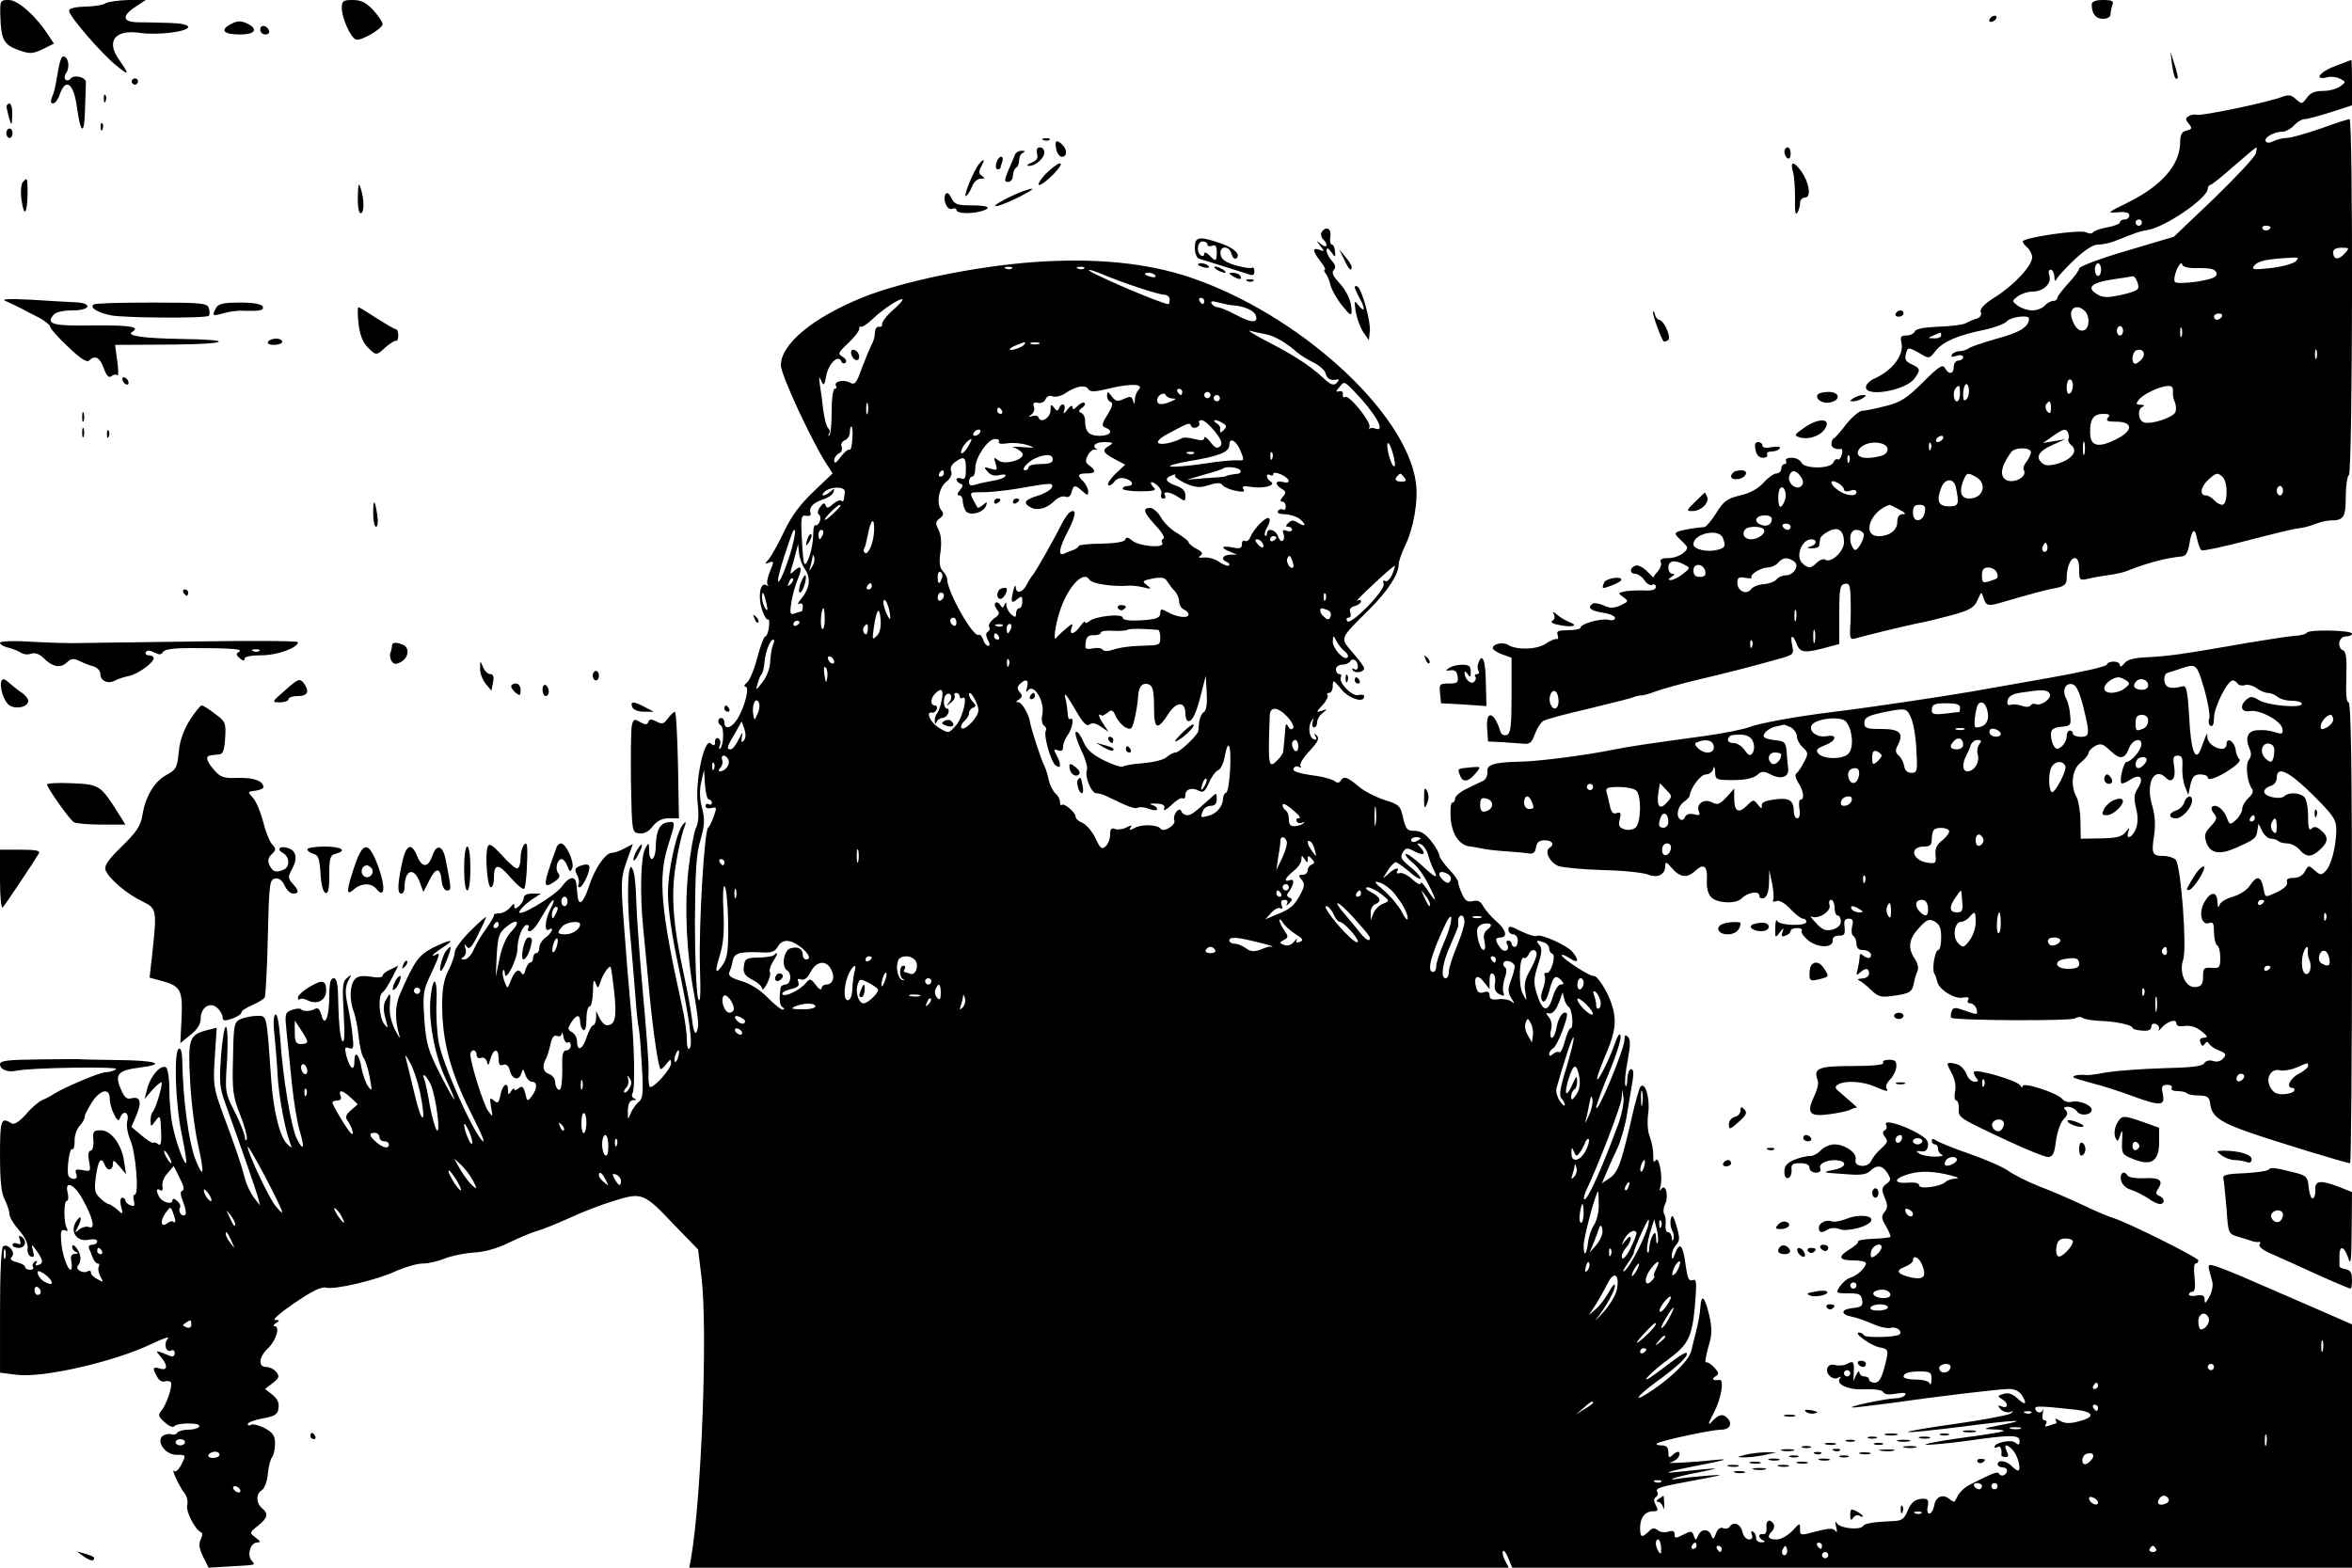 <?xml version="1.0" standalone="no"?>
<!DOCTYPE svg PUBLIC "-//W3C//DTD SVG 20010904//EN"
 "http://www.w3.org/TR/2001/REC-SVG-20010904/DTD/svg10.dtd">
<svg version="1.0" xmlns="http://www.w3.org/2000/svg"
 width="750pt" height="500pt" viewBox="0 0 750 500"
 preserveAspectRatio="xMidYMid meet">

<g transform="translate(0,500) scale(0.1,-0.1)"
fill="#000000" stroke="none">
<path d="M1 4953 c2 -78 10 -95 56 -112 39 -14 46 -13 79 2 l36 18 -18 27
c-40 62 -97 112 -126 112 -27 0 -28 -2 -27 -47z"/>
<path d="M338 4990 c-9 -6 -40 -11 -67 -11 -31 -1 -51 -6 -51 -13 0 -17 104
-138 152 -176 41 -33 42 -30 6 22 -40 58 -10 95 69 83 56 -8 153 4 153 19 0 7
-23 12 -62 13 -35 1 -80 2 -100 2 -48 1 -50 21 -5 50 l32 21 -55 0 c-30 -1
-63 -5 -72 -10z"/>
<path d="M1090 4974 c0 -31 28 -94 45 -100 16 -6 85 35 85 49 0 7 -14 27 -30
45 -23 24 -38 32 -65 32 -31 0 -35 -3 -35 -26z"/>
<path d="M6670 4986 c0 -30 13 -46 36 -46 14 0 24 6 24 14 0 8 3 21 6 30 5 13
-1 16 -30 16 -24 0 -36 -5 -36 -14z"/>
<path d="M6345 4940 c-3 -5 -2 -10 4 -10 5 0 13 5 16 10 3 6 2 10 -4 10 -5 0
-13 -4 -16 -10z"/>
<path d="M736 4923 c-36 -19 -24 -33 30 -33 49 0 59 18 20 36 -18 8 -30 8 -50
-3z"/>
<path d="M830 4906 c0 -9 7 -16 16 -16 9 0 14 5 12 12 -6 18 -28 21 -28 4z"/>
<path d="M6926 4795 c6 -40 11 -52 18 -44 2 2 -3 22 -10 44 l-13 40 5 -40z"/>
<path d="M185 4773 c-10 -58 -11 -63 -20 -85 -4 -11 -3 -18 4 -18 7 0 17 14
22 30 19 53 44 34 54 -40 12 -88 24 -94 26 -12 1 39 3 80 3 89 1 17 -40 27
-50 11 -3 -4 -9 -6 -14 -3 -6 4 -5 14 2 24 12 19 5 51 -11 51 -5 0 -12 -21
-16 -47z"/>
<path d="M7443 4788 c-49 -19 -65 -46 -20 -34 11 3 29 0 39 -5 19 -10 19 -11
1 -24 -10 -8 -35 -15 -55 -15 -26 0 -41 -6 -52 -22 -15 -20 -16 -21 -34 -5
-16 15 -24 16 -48 7 -45 -17 -256 -61 -269 -56 -7 2 -18 0 -25 -4 -12 -7 -12
-11 0 -25 11 -14 10 -17 -7 -21 -16 -4 -21 -14 -21 -38 0 -71 -59 -139 -167
-192 -65 -32 -68 -34 -32 -31 25 2 37 -1 37 -10 0 -7 -7 -13 -15 -13 -8 0 -15
-4 -15 -9 0 -5 -18 -12 -40 -16 -22 -4 -42 -11 -46 -16 -3 -5 -12 -5 -22 0
-19 10 -202 -17 -202 -29 0 -4 7 -13 15 -20 8 -7 15 -21 15 -31 0 -26 -56 -87
-117 -126 -36 -22 -50 -38 -47 -48 4 -9 -1 -17 -12 -21 -11 -3 -27 -10 -36
-15 -10 -5 -49 -10 -88 -11 -46 -2 -71 -7 -74 -15 -3 -7 -15 -13 -27 -13 -17
0 -20 -4 -16 -22 10 -38 -27 -89 -85 -115 -16 -7 -28 -19 -28 -28 0 -33 128
-10 155 28 20 28 19 32 -9 45 -18 8 -23 16 -19 31 6 25 7 25 45 4 29 -18 30
-18 51 9 24 29 70 49 159 67 31 7 62 19 68 27 12 13 70 21 70 8 0 -26 -28 -44
-102 -64 -46 -13 -87 -27 -92 -32 -6 -4 -18 -8 -27 -8 -10 0 -21 -5 -25 -11
-4 -8 0 -9 15 -4 12 4 21 2 21 -4 0 -6 -7 -11 -15 -11 -8 0 -15 -9 -15 -20 0
-24 -16 -26 -28 -4 -7 13 -19 6 -70 -45 -51 -51 -71 -64 -119 -76 -31 -8 -65
-15 -74 -15 -10 0 -32 -19 -51 -42 -18 -24 -36 -44 -40 -46 -5 -2 -8 -10 -8
-18 0 -12 12 -18 31 -16 4 1 5 -7 2 -18 -3 -11 -9 -18 -13 -15 -4 3 -10 -2
-14 -10 -8 -21 -94 -21 -102 0 -4 8 -17 15 -31 15 -13 0 -21 -4 -18 -10 3 -5
1 -10 -4 -10 -6 0 -11 -7 -11 -15 0 -8 -7 -15 -15 -15 -8 0 -27 -13 -41 -29
-17 -19 -43 -34 -75 -41 -41 -10 -53 -18 -76 -56 -15 -24 -32 -44 -38 -45 -29
-2 -70 -9 -83 -14 -13 -5 -12 -9 6 -26 12 -11 22 -22 22 -25 0 -15 -32 -34
-59 -34 -22 0 -29 -4 -25 -14 3 -7 -2 -20 -10 -29 -8 -8 -14 -17 -13 -19 1 -2
-8 7 -21 20 -13 13 -29 21 -37 18 -19 -7 -19 -26 -1 -26 8 0 22 -9 30 -21 8
-12 19 -18 25 -14 6 3 11 0 11 -7 0 -9 -13 -13 -42 -11 -24 0 -51 -1 -61 -4
-18 -5 -18 -5 0 -18 17 -12 16 -14 -10 -26 -21 -9 -33 -10 -53 0 -14 6 -30 9
-35 6 -19 -12 -8 -23 31 -29 22 -3 40 -11 40 -17 0 -6 -9 -9 -20 -6 -23 6 -90
-12 -90 -25 0 -4 -18 -8 -40 -8 -31 0 -38 -3 -33 -15 3 -9 2 -15 -3 -13 -5 1
-21 -5 -35 -15 -28 -19 -92 -21 -120 -4 -17 11 -49 3 -49 -10 0 -5 14 -14 30
-20 l30 -11 0 -120 c0 -99 -3 -121 -15 -126 -10 -3 -18 1 -21 12 -19 62 -46
69 -42 11 l3 -44 45 -2 c25 -2 56 -4 69 -5 19 -2 26 4 35 30 7 19 19 38 28 43
9 5 74 23 145 39 70 17 135 33 143 37 8 3 18 5 22 5 4 -1 25 4 45 12 21 8 79
24 128 36 93 22 158 38 258 66 57 15 58 17 52 45 -8 36 2 38 15 3 11 -27 27
-28 105 -6 l30 8 0 95 c0 81 2 94 18 97 14 3 17 -5 18 -45 1 -26 1 -68 -1 -91
-2 -39 0 -43 17 -38 31 9 146 37 193 47 25 4 76 17 114 27 58 16 71 24 82 48
12 28 13 28 19 7 8 -26 15 -27 59 -14 85 25 144 41 174 46 24 5 32 12 32 28 0
38 12 67 26 67 9 0 14 -12 14 -36 0 -34 1 -36 28 -30 15 4 45 9 67 12 22 3 49
9 60 14 57 23 123 41 170 45 15 1 21 11 26 38 8 50 18 57 25 18 4 -17 10 -34
14 -36 4 -3 70 11 146 31 77 20 150 38 164 39 14 1 38 8 53 14 16 6 37 11 47
11 44 0 50 10 50 75 0 35 5 67 10 70 12 7 14 1135 2 1135 -4 0 -46 -13 -92
-30 -47 -16 -95 -30 -108 -30 -13 0 -32 -5 -42 -10 -12 -6 -21 -7 -25 -1 -7
12 26 31 53 31 10 0 27 9 37 20 10 11 25 20 33 20 9 0 46 10 84 22 l68 22 0
73 c0 40 -1 72 -2 72 -2 -1 -27 -10 -55 -21z m-250 -278 c-3 -11 -63 -75 -133
-143 l-128 -122 -151 -45 c-83 -24 -151 -50 -151 -56 0 -6 -16 -28 -35 -48
-19 -21 -35 -42 -35 -47 0 -5 -6 -9 -14 -9 -7 0 -19 -7 -26 -15 -7 -8 -25 -15
-39 -15 -15 0 -36 7 -47 15 -19 15 -19 15 0 30 11 8 32 15 47 15 35 0 62 26
54 51 -4 11 -2 19 4 19 6 0 11 -10 12 -22 0 -13 3 -17 6 -10 2 7 28 35 56 62
35 33 61 50 78 50 15 0 42 6 60 14 66 26 74 29 95 32 55 7 194 102 194 132 0
6 4 12 8 12 4 0 38 27 75 60 38 33 70 60 72 60 2 0 1 -9 -2 -20z m-363 -220
c0 -5 -4 -10 -10 -10 -5 0 -10 5 -10 10 0 6 5 10 10 10 6 0 10 -4 10 -10z
m410 -14 c0 -11 -19 -15 -25 -6 -3 5 1 10 9 10 9 0 16 -2 16 -4z m235 -86
c-19 -21 -35 -18 -35 6 0 9 10 14 27 14 25 0 26 -1 8 -20z m-155 -24 c-8 -7
-44 -17 -79 -21 -57 -6 -63 -5 -52 9 12 14 41 20 116 24 25 2 27 0 15 -12z
m-307 -21 c39 0 52 -4 55 -16 2 -13 -11 -18 -60 -27 -35 -5 -67 -6 -72 -2 -5
5 -2 22 5 40 8 17 15 25 17 18 2 -10 19 -14 55 -13z m-313 -5 c0 -11 -4 -20
-10 -20 -5 0 -10 9 -10 20 0 11 5 20 10 20 6 0 10 -9 10 -20z m114 -36 c11
-27 7 -31 -47 -44 -41 -9 -59 -10 -75 -1 -43 23 -25 40 52 51 28 4 54 8 57 9
4 0 10 -6 13 -15z m-166 -96 c17 -17 15 -55 -2 -61 -15 -6 -29 6 -39 36 -12
34 16 50 41 25z m437 -18 c-3 -5 -10 -10 -16 -10 -5 0 -9 5 -9 10 0 6 7 10 16
10 8 0 12 -4 9 -10z m-315 -45 c0 -8 -4 -15 -10 -15 -5 0 -10 7 -10 15 0 8 5
15 10 15 6 0 10 -7 10 -15z m187 -17 c-3 -7 -5 -2 -5 12 0 14 2 19 5 13 2 -7
2 -19 0 -25z m-767 2 c0 -5 -10 -10 -22 -9 -22 0 -22 1 -3 9 11 5 21 9 23 9 1
1 2 -3 2 -9z m640 -75 c-7 -8 -16 -15 -21 -15 -14 0 -11 38 4 43 20 7 31 -11
17 -28z m557 3 c-3 -7 -5 -2 -5 12 0 14 2 19 5 13 2 -7 2 -19 0 -25z m-777
-87 c0 -11 -4 -23 -10 -26 -6 -4 -10 5 -10 19 0 14 5 26 10 26 6 0 10 -9 10
-19z m-339 -44 c-8 -8 -11 -4 -11 14 0 33 14 47 18 19 2 -12 -1 -27 -7 -33z
m-21 18 c0 -14 -4 -25 -10 -25 -11 0 -14 33 -3 43 11 11 13 8 13 -18z m679 8
c-1 -10 1 -26 6 -35 4 -10 5 -24 2 -32 -7 -18 -79 -41 -101 -33 -19 8 -21 43
-3 50 7 3 4 6 -7 6 -16 1 -16 3 -5 17 15 18 66 42 92 43 12 1 17 -5 16 -16z
m-389 -55 c0 -16 -3 -19 -11 -11 -6 6 -8 16 -5 22 11 17 16 13 16 -11z m182
-30 c-8 -10 -2 -13 26 -13 54 0 55 -28 2 -55 -59 -30 -85 -24 -85 20 -1 44 11
60 42 60 19 0 23 -3 15 -12z m-126 -67 c-3 -5 1 -14 9 -21 22 -18 3 -44 -41
-58 -27 -8 -41 -8 -51 0 -23 19 -14 38 30 58 l42 19 -35 -6 -35 -6 35 25 c28
19 37 22 43 11 4 -7 6 -17 3 -22z m-401 -1 c-3 -5 -11 -10 -16 -10 -6 0 -7 5
-4 10 3 6 11 10 16 10 6 0 7 -4 4 -10z m452 -47 c-3 -10 -5 -2 -5 17 0 19 2
27 5 18 2 -10 2 -26 0 -35z m-643 31 c23 -9 19 -31 -6 -38 -45 -12 -76 -7 -74
11 4 25 48 39 80 27z m153 -16 c-3 -8 -6 -5 -6 6 -1 11 2 17 5 13 3 -3 4 -12
1 -19z m319 -12 c-1 -8 -8 -21 -15 -30 -7 -8 -10 -19 -8 -24 16 -25 -43 -51
-63 -27 -13 16 -5 44 23 83 13 17 66 16 63 -2z m-579 -28 c-3 -8 -6 -5 -6 6
-1 11 2 17 5 13 3 -3 4 -12 1 -19z m-153 -51 c7 -11 7 -20 0 -27 -16 -16 -47
11 -38 33 7 21 23 18 38 -6z m555 3 c40 -21 26 -70 -20 -70 -25 0 -32 20 -20
53 12 30 14 31 40 17z m789 -2 c17 -17 16 -88 -2 -88 -7 0 -19 7 -26 15 -7 8
-19 15 -26 15 -21 0 -17 27 8 50 25 23 30 24 46 8z m-1208 -39 c0 -6 9 -8 20
-4 11 4 20 2 20 -4 0 -16 -32 -13 -58 5 -28 19 -30 39 -2 24 11 -6 20 -15 20
-21z m357 6 c11 -53 9 -60 -22 -60 -34 0 -41 17 -25 59 12 32 41 32 47 1z
m-544 -36 c-3 -11 -9 -22 -14 -25 -10 -6 -12 49 -2 59 10 11 21 -13 16 -34z
m1587 26 c0 -8 -4 -15 -10 -15 -5 0 -10 7 -10 15 0 8 5 15 10 15 6 0 10 -7 10
-15z m-1224 -60 c20 -10 23 -15 12 -15 -12 0 -18 -8 -18 -25 0 -26 -25 -45
-59 -45 -56 0 -27 81 35 100 1 0 15 -7 30 -15z m82 -7 c-5 -34 -38 -37 -38 -4
0 20 5 26 21 26 15 0 20 -5 17 -22z m-488 -23 c0 -18 -15 -26 -34 -19 -25 9
-19 29 9 30 15 1 25 -4 25 -11z m60 -25 c0 -5 -4 -10 -9 -10 -6 0 -13 5 -16
10 -3 6 1 10 9 10 9 0 16 -4 16 -10z m-87 -7 c12 -11 -14 -33 -39 -33 -23 0
-32 19 -17 33 8 9 48 9 56 0z m257 -43 c0 -29 -41 -67 -60 -55 -6 4 -17 -1
-26 -9 -19 -20 -29 -20 -48 -1 -21 22 0 75 30 75 20 0 17 -18 -3 -23 -14 -4
-12 -5 5 -6 12 0 23 4 23 9 1 6 2 15 3 21 0 6 12 17 26 24 31 17 50 4 50 -35z
m63 28 c2 -7 -3 -23 -11 -36 -12 -18 -17 -20 -23 -10 -16 25 -10 58 10 58 11
0 21 -6 24 -12z m-449 -14 c10 -26 7 -32 -19 -38 -32 -8 -75 2 -75 18 0 35 82
52 94 20z m1032 -41 c-10 -10 -19 5 -10 18 6 11 8 11 12 0 2 -7 1 -15 -2 -18z
m-806 -33 c20 -12 1 -45 -26 -45 -10 0 -24 -6 -29 -13 -6 -7 -24 -14 -40 -15
-17 -1 -35 -8 -41 -16 -15 -20 -44 -6 -44 20 0 17 5 20 25 16 14 -2 23 -2 21
1 -9 8 27 31 50 32 12 0 27 7 34 15 14 17 29 19 50 5z m-349 -11 c20 -10 19
-11 -5 -30 -13 -10 -30 -19 -38 -19 -10 0 -9 3 2 10 10 6 11 10 3 10 -7 0 -13
9 -13 20 0 22 20 26 51 9z m67 -22 c2 -12 -3 -17 -17 -17 -15 0 -21 6 -21 21
0 25 33 22 38 -4z m929 -2 c7 -19 5 -20 -24 -29 -20 -6 -23 -4 -23 18 0 19 5
26 20 26 11 0 23 -7 27 -15z m-640 -152 c-3 -10 -5 -4 -5 12 0 17 2 24 5 18 2
-7 2 -21 0 -30z m60 -70 c-3 -10 -5 -2 -5 17 0 19 2 27 5 18 2 -10 2 -26 0
-35z m-200 -15 c-3 -8 -6 -5 -6 6 -1 11 2 17 5 13 3 -3 4 -12 1 -19z m-617
-174 c0 -26 -17 -33 -26 -9 -8 20 3 48 16 40 5 -3 10 -17 10 -31z"/>
<path d="M420 4740 c0 -5 5 -10 10 -10 6 0 10 5 10 10 0 6 -4 10 -10 10 -5 0
-10 -4 -10 -10z"/>
<path d="M331 4684 c0 -11 3 -14 6 -6 3 7 2 16 -1 19 -3 4 -6 -2 -5 -13z"/>
<path d="M21 4658 c1 -7 5 -24 9 -38 7 -22 8 -21 9 13 1 20 -3 37 -9 37 -5 0
-10 -6 -9 -12z"/>
<path d="M321 4594 c0 -11 3 -14 6 -6 3 7 2 16 -1 19 -3 4 -6 -2 -5 -13z"/>
<path d="M20 4575 c0 -8 5 -15 10 -15 6 0 10 7 10 15 0 8 -4 15 -10 15 -5 0
-10 -7 -10 -15z"/>
<path d="M3328 4553 c7 -3 16 -2 19 1 4 3 -2 6 -13 5 -11 0 -14 -3 -6 -6z"/>
<path d="M3368 4525 c2 -14 11 -25 18 -25 17 0 18 22 2 38 -19 19 -26 14 -20
-13z"/>
<path d="M3307 4510 c4 -14 -1 -22 -18 -29 -13 -5 -17 -10 -9 -10 22 -1 50 24
50 43 0 9 -6 16 -14 16 -9 0 -12 -7 -9 -20z"/>
<path d="M5690 4516 c0 -8 5 -18 10 -21 6 -3 10 3 10 14 0 12 -4 21 -10 21 -5
0 -10 -6 -10 -14z"/>
<path d="M3237 4508 c-3 -7 -12 -30 -21 -50 -14 -34 -14 -38 -1 -38 8 0 15 9
15 19 0 11 5 23 10 26 6 3 10 15 10 25 0 10 6 21 13 23 7 4 6 6 -4 6 -9 1 -19
-5 -22 -11z"/>
<path d="M3177 4480 c-3 -11 -1 -20 4 -20 5 0 9 2 9 4 0 2 3 11 6 20 3 9 2 16
-4 16 -5 0 -12 -9 -15 -20z"/>
<path d="M3122 4477 c-17 -20 -53 -109 -41 -102 6 4 14 18 19 31 5 13 17 24
27 24 14 0 15 2 4 9 -10 7 -11 13 -2 30 13 23 9 28 -7 8z"/>
<path d="M3333 4444 c-17 -19 -26 -34 -19 -34 7 0 27 16 46 35 19 20 28 34 19
34 -7 -1 -28 -17 -46 -35z"/>
<path d="M5717 4453 c5 -16 7 -55 7 -87 -1 -37 1 -54 7 -45 5 8 9 22 9 32 0 9
7 17 16 17 21 0 13 49 -13 85 -24 32 -35 31 -26 -2z"/>
<path d="M72 4418 c-5 -8 -7 -33 -3 -58 8 -55 18 -42 19 23 0 51 -1 53 -16 35z"/>
<path d="M1141 4373 c-1 -29 3 -53 9 -53 12 0 12 44 0 80 -6 20 -8 14 -9 -27z"/>
<path d="M3222 4373 c-29 -14 -51 -27 -48 -30 3 -3 33 8 68 25 35 17 56 30 48
30 -8 0 -39 -11 -68 -25z"/>
<path d="M3015 4381 c-10 -18 5 -53 21 -47 8 3 14 1 14 -4 0 -11 43 -13 78 -4
38 11 24 19 -30 19 -45 0 -54 3 -64 23 -7 15 -14 20 -19 13z"/>
<path d="M4214 4259 c-3 -6 -1 -16 5 -22 18 -18 13 -31 -6 -16 -17 13 -17 13
-3 -5 14 -18 13 -19 -2 -13 -24 9 -23 -4 3 -37 11 -14 17 -26 14 -26 -4 0 -3
-6 2 -12 6 -7 13 -25 16 -39 4 -14 20 -43 37 -64 25 -31 30 -34 30 -17 0 31
-15 64 -43 94 -17 18 -21 30 -14 37 7 7 6 16 -6 29 -9 10 -17 25 -17 33 1 10
5 9 15 -5 13 -18 14 -18 12 3 -1 11 -5 21 -10 21 -5 0 -7 11 -5 25 5 26 -14
36 -28 14z"/>
<path d="M3810 4210 c0 -17 6 -32 13 -35 6 -2 41 -12 77 -24 36 -11 73 -23 83
-26 12 -5 17 -2 17 10 0 9 -4 14 -8 11 -5 -3 -28 1 -53 8 -32 10 -45 19 -47
35 -4 28 28 29 35 1 3 -11 9 -17 14 -15 18 12 -5 34 -49 49 -69 24 -82 21 -82
-14z m40 10 c0 -5 7 -7 15 -4 11 5 15 -1 15 -20 0 -30 -3 -32 -24 -10 -9 9
-16 11 -16 4 0 -6 -4 -8 -10 -5 -16 10 -12 45 5 45 8 0 15 -4 15 -10z"/>
<path d="M4286 4173 c15 -33 24 -41 24 -24 0 5 -9 19 -20 32 l-20 24 16 -32z"/>
<path d="M3295 4164 c-188 -14 -420 -62 -545 -113 -160 -65 -260 -149 -260
-216 0 -30 99 -244 147 -317 l18 -28 -61 -58 c-43 -41 -71 -79 -94 -128 -18
-38 -40 -77 -48 -87 -15 -16 -14 -17 1 -11 15 6 16 3 2 -29 -8 -19 -11 -38 -7
-42 4 -5 2 -5 -5 -1 -19 11 -27 -37 -13 -79 6 -19 15 -33 19 -31 4 3 5 -8 3
-25 -2 -16 -8 -29 -12 -29 -4 0 -15 -30 -25 -67 -10 -38 -25 -74 -33 -80 -9
-7 -11 -13 -5 -13 14 0 -1 -62 -25 -102 -18 -30 -42 -37 -42 -13 0 8 -4 15
-10 15 -12 0 -13 -17 -1 -24 10 -7 9 -61 -2 -73 -5 -4 -5 0 -2 9 4 9 2 19 -4
23 -6 3 -11 -1 -11 -11 0 -13 -3 -14 -14 -5 -21 17 -50 -123 -41 -195 4 -34 2
-61 -6 -75 -6 -13 -17 -73 -24 -135 -13 -121 -6 -267 20 -404 7 -42 13 -84 11
-93 -5 -35 -14 -26 -19 20 -3 26 -15 93 -27 148 -34 157 -41 251 -25 347 7 46
19 97 25 113 9 23 8 27 0 18 -22 -21 -50 -146 -50 -223 0 -45 12 -132 31 -220
38 -181 49 -262 38 -274 -5 -6 -9 6 -9 30 0 21 -7 71 -16 109 -67 303 -76 405
-44 507 25 79 25 79 -2 75 -25 -4 -36 -27 -37 -79 -1 -43 -21 -53 -21 -10 -1
25 -1 26 -12 7 -15 -25 -18 -145 -7 -255 5 -47 13 -137 19 -200 13 -136 30
-250 37 -250 3 0 12 8 19 18 12 15 13 15 14 1 0 -19 -59 -84 -68 -75 -3 4 -5
23 -4 44 2 21 -7 136 -18 256 -11 121 -20 251 -21 290 -1 39 -4 82 -9 96 -16
55 -23 -54 -12 -185 7 -71 14 -166 18 -210 3 -44 8 -91 11 -105 3 -14 7 -70
10 -124 5 -84 3 -101 -11 -111 -8 -7 -20 -23 -25 -36 -9 -22 -9 -22 -9 9 1 22
6 32 17 33 10 0 12 2 3 6 -6 2 -9 10 -5 16 9 15 6 163 -7 287 -5 52 -14 163
-20 246 -11 140 -10 155 8 206 l20 56 -27 -14 c-14 -8 -32 -14 -40 -14 -20 0
-54 -49 -72 -104 -17 -53 -33 -69 -37 -36 -1 11 -3 29 -4 40 -3 28 -23 25 -46
-7 -23 -32 -150 -106 -135 -79 5 10 23 26 39 37 l29 19 -27 0 c-17 0 -28 -5
-28 -14 0 -7 -7 -19 -15 -26 -12 -10 -15 -10 -15 1 0 8 -4 7 -13 -5 -7 -9 -22
-18 -34 -19 -12 0 -20 -3 -18 -5 2 -2 -9 -21 -24 -43 -16 -21 -34 -52 -41 -69
-7 -16 -20 -30 -29 -30 -12 0 -13 2 -3 8 7 5 10 17 6 28 -4 14 -4 16 4 5 8
-11 16 -3 36 37 14 28 26 54 26 57 0 3 -23 -17 -50 -44 -28 -28 -50 -58 -50
-68 0 -11 -9 -36 -20 -58 -15 -29 -20 -59 -20 -112 0 -114 27 -214 92 -343 37
-73 49 -104 33 -85 -36 44 -123 242 -136 310 -6 32 -9 91 -7 131 3 77 -11 87
-19 12 -8 -70 13 -183 46 -254 46 -98 37 -92 -15 9 -39 77 -45 97 -51 176 -5
82 -4 92 21 144 28 61 31 71 16 62 -5 -3 -10 -4 -10 -2 0 3 15 14 33 26 43 27
23 26 -33 -2 -45 -23 -60 -44 -106 -151 -15 -37 -15 -80 0 -131 4 -11 -3 -2
-14 20 -13 25 -19 54 -17 78 3 43 2 44 -13 17 -8 -14 -8 -32 -1 -58 9 -33 9
-35 -4 -18 -17 23 -20 92 -5 101 6 4 19 24 30 46 l20 39 -25 -12 c-14 -6 -25
-15 -25 -20 0 -6 -17 -7 -38 -3 -28 4 -42 2 -51 -9 -16 -19 -17 -66 -3 -103 6
-15 13 -52 16 -82 3 -29 10 -59 16 -66 5 -7 14 -34 19 -61 8 -44 8 -47 -5 -29
-8 11 -17 37 -21 57 -7 46 -23 61 -23 22 0 -34 -15 -22 -26 20 -6 25 -4 28 9
23 14 -5 16 0 11 41 -2 26 -10 70 -16 98 -8 39 -7 56 2 75 12 22 12 23 -3 10
-15 -11 -16 -28 -11 -115 4 -72 2 -96 -5 -85 -6 9 -11 58 -12 108 -1 71 -4 91
-15 91 -10 0 -14 -15 -14 -57 0 -68 -15 -102 -25 -60 -5 17 -11 24 -19 20 -14
-9 -39 -10 -46 -2 -3 4 -16 2 -29 -2 -23 -9 -23 -12 -17 -72 4 -34 11 -109 17
-166 6 -57 17 -124 25 -149 16 -54 12 -66 -9 -25 -18 34 -45 195 -53 316 -4
54 -10 85 -16 81 -6 -4 -7 -29 -3 -63 3 -31 8 -87 10 -126 3 -66 23 -176 40
-220 7 -18 6 -19 -9 -4 -23 21 -44 104 -51 203 -15 214 -13 206 -45 206 -16 0
-39 -5 -52 -10 -22 -10 -23 -17 -25 -126 -3 -104 0 -122 23 -180 14 -35 23
-70 21 -77 -3 -7 -6 -4 -6 6 -1 10 -15 46 -32 80 -31 61 -32 64 -25 164 3 57
2 104 -3 108 -5 3 -12 -38 -16 -91 -6 -82 -5 -103 13 -152 58 -161 99 -280
105 -302 l6 -25 -19 25 c-11 14 -25 43 -30 65 -13 48 -28 92 -70 205 -29 80
-31 91 -25 179 l6 93 -28 -7 c-60 -15 -64 -26 -57 -159 3 -67 15 -159 25 -205
21 -92 19 -114 -5 -56 -24 56 -43 199 -45 328 -1 23 -5 36 -11 32 -16 -10 -11
-173 9 -270 10 -49 17 -92 15 -94 -7 -7 -34 69 -44 121 -6 28 -10 79 -10 114
0 35 -5 66 -11 70 -16 9 -48 -26 -59 -66 l-9 -35 25 29 c14 15 27 26 29 24 5
-5 -18 -84 -28 -94 -4 -4 -7 -17 -7 -28 1 -21 1 -21 15 -2 16 22 17 20 19 -41
1 -29 -2 -39 -10 -32 -6 5 -13 7 -15 4 -3 -2 -19 8 -37 23 l-33 28 16 37 c18
43 12 61 -16 54 -15 -4 -23 3 -34 30 -20 47 -9 59 60 68 89 11 54 23 -71 24
-64 1 -120 2 -123 3 -3 0 -61 0 -128 -1 -98 -1 -123 -4 -123 -15 0 -18 25 -27
53 -21 43 10 332 14 317 5 -8 -6 -24 -10 -34 -10 -18 0 -133 -49 -166 -70 -8
-6 -24 -14 -36 -19 -11 -5 -35 -25 -52 -46 -21 -23 -37 -33 -45 -28 -34 21
-37 13 -37 -102 0 -81 4 -121 15 -141 8 -16 15 -37 15 -46 0 -10 14 -33 31
-52 19 -22 29 -44 27 -57 -2 -12 3 -24 11 -27 10 -3 11 2 6 19 -5 19 -4 21 5
9 27 -37 30 -48 14 -54 -10 -4 -13 -2 -8 6 4 7 3 8 -5 4 -6 -4 -9 -12 -6 -17
4 -5 -1 -9 -9 -9 -9 0 -16 4 -16 9 0 5 -12 12 -26 15 -19 5 -24 10 -16 18 13
13 -12 43 -28 33 -6 -4 -10 -82 -10 -204 l0 -199 55 -7 c84 -10 310 42 427 98
37 18 61 26 53 17 -15 -16 -5 -47 12 -37 5 3 10 -1 10 -9 0 -8 -6 -13 -14 -9
-50 20 -49 20 -31 -2 24 -27 23 -46 -2 -38 -23 7 -25 2 -9 -26 6 -12 17 -18
24 -15 8 3 17 1 20 -3 6 -11 -14 -71 -31 -91 -11 -13 -9 -19 12 -37 13 -12 26
-17 30 -12 3 5 23 9 45 9 24 0 38 -4 34 -10 -3 -6 -19 -10 -35 -10 -16 0 -31
-4 -35 -10 -3 -5 -11 -7 -18 -5 -7 3 -19 1 -27 -4 -24 -16 6 -61 42 -61 32 0
32 0 15 -34 -8 -14 -17 -22 -21 -18 -13 12 17 -52 32 -70 8 -10 12 -27 9 -39
-5 -20 25 -78 45 -87 5 -2 3 -12 -2 -22 -7 -14 -5 -28 7 -54 l18 -36 70 4 c85
5 80 3 67 19 -15 18 -3 57 17 57 13 1 13 3 -4 16 -20 15 -20 16 8 38 31 25 34
38 12 56 -19 16 -19 47 0 57 8 5 17 28 19 51 2 24 8 48 14 55 5 7 9 26 9 43 0
25 -7 35 -33 49 -18 9 -37 14 -43 11 -6 -4 -11 -3 -11 2 0 5 21 13 48 18 39 7
48 13 50 33 3 17 -4 30 -20 43 l-23 18 25 19 c20 16 22 21 11 35 -7 9 -22 16
-32 16 -27 0 -24 32 5 59 26 24 40 71 22 71 -6 0 -4 5 4 10 13 8 12 10 -3 10
-10 0 18 24 62 54 57 39 86 53 101 49 28 -7 162 24 225 54 28 12 65 23 83 23
18 0 49 7 70 16 20 8 62 17 93 19 37 2 77 14 115 33 33 16 72 32 87 36 15 4
60 22 100 40 40 19 105 44 145 56 90 28 95 26 195 -80 l73 -75 11 -90 c20
-166 0 -701 -33 -892 l-6 -33 1306 0 1307 0 -11 21 c-6 11 -10 25 -8 31 2 6
10 -3 17 -20 l13 -32 1339 0 1339 0 0 388 0 388 -112 49 c-62 27 -153 66 -203
88 -49 22 -103 43 -118 48 -30 8 -29 11 -13 -47 4 -12 0 -34 -9 -50 -11 -21
-15 -24 -15 -10 0 14 -6 17 -25 14 -14 -3 -25 -1 -25 3 0 5 5 9 11 9 8 0 10
15 7 45 -3 25 -2 45 3 45 5 0 9 4 9 10 0 9 -225 121 -271 135 -13 4 -57 22
-96 41 -40 19 -103 46 -140 60 -38 15 -81 37 -98 49 -16 12 -73 37 -125 55
-52 18 -101 38 -107 43 -9 6 -13 6 -13 -2 0 -6 5 -11 10 -11 6 0 10 -6 10 -14
0 -8 6 -17 13 -19 6 -3 -4 -6 -23 -6 -19 0 -42 4 -50 10 -12 8 -11 9 5 7 14
-2 21 3 23 18 2 17 -8 27 -49 48 -53 26 -95 34 -84 17 3 -5 1 -13 -5 -16 -8
-5 -7 -11 1 -22 10 -12 8 -18 -12 -36 -14 -12 -28 -30 -32 -39 -9 -24 -56 -21
-50 3 6 21 -33 49 -68 49 -14 0 -34 -9 -43 -19 -10 -11 -26 -19 -35 -18 -10 0
-32 -5 -49 -12 -24 -10 -32 -20 -32 -38 0 -15 5 -23 13 -20 6 2 11 14 10 26
-2 17 3 21 27 21 20 0 30 -5 30 -15 0 -8 9 -15 20 -15 13 0 18 5 14 15 -6 15
31 30 61 23 27 -5 18 -23 -17 -29 -41 -8 -38 -9 39 -14 46 -4 65 -1 76 10 22
21 40 19 56 -7 12 -19 11 -23 -4 -34 -15 -12 -16 -17 -5 -44 10 -24 10 -33 -1
-46 -10 -13 -10 -20 5 -45 10 -17 16 -32 14 -34 -2 -2 -27 -5 -55 -6 -29 -1
-50 -5 -48 -9 2 -3 -9 -14 -26 -24 -40 -24 -36 -36 11 -36 22 0 40 -4 40 -9 0
-14 -27 -39 -49 -46 -11 -3 -26 -16 -34 -28 -14 -21 -13 -22 27 -22 35 0 41
-3 44 -22 3 -18 -2 -22 -30 -25 -39 -4 -40 -21 -1 -28 15 -3 45 -14 66 -23 21
-10 47 -15 57 -12 17 5 38 -11 27 -21 -9 -9 -107 -12 -113 -3 -3 5 -10 9 -16
9 -20 0 36 -41 64 -47 32 -6 32 -7 16 -68 -9 -32 -17 -45 -30 -45 -10 0 -18 5
-18 10 0 6 -7 10 -15 10 -8 0 -15 6 -16 13 0 6 -5 3 -10 -8 l-9 -20 1 20 c2
42 0 46 -19 36 -10 -6 -28 -8 -39 -5 -13 4 -22 0 -26 -9 -7 -19 18 -41 35 -31
7 4 10 4 6 -1 -17 -19 25 -39 77 -36 32 1 56 -2 60 -9 5 -8 20 -9 42 -5 24 4
33 3 28 -4 -3 -6 -18 -11 -33 -11 -30 -1 -154 -27 -135 -29 7 -1 59 6 115 13
161 23 355 46 385 46 18 0 33 -8 41 -21 18 -29 10 -33 -16 -8 -16 14 -29 18
-44 13 -19 -6 -19 -7 -5 -16 22 -12 22 -32 1 -24 -14 5 -15 4 -5 -8 7 -8 20
-12 29 -10 15 5 15 4 2 -5 -9 -5 -87 -20 -173 -32 -86 -12 -155 -24 -153 -26
2 -3 77 5 166 16 178 23 230 25 130 6 -57 -11 -60 -13 -26 -14 22 0 37 -3 35
-5 -2 -3 -63 -13 -134 -22 -72 -10 -123 -20 -114 -22 10 -1 67 4 128 12 145
21 171 20 171 0 0 -13 -3 -14 -14 -5 -13 11 -66 0 -66 -14 0 -4 5 -3 10 0 9 5
14 -6 12 -26 -1 -3 5 -6 13 -6 10 0 11 5 4 19 -12 23 2 24 21 1 16 -19 26 -63
15 -63 -4 0 -13 7 -21 15 -17 17 -44 20 -44 5 0 -5 7 -10 15 -10 8 0 15 -4 15
-9 0 -15 -18 -23 -25 -12 -5 9 -14 6 -95 -35 -14 -7 -29 -21 -35 -31 -5 -10
-11 -20 -12 -22 -2 -2 -9 2 -18 9 -20 16 -43 6 -47 -21 -2 -12 -8 -24 -14 -26
-7 -2 -10 6 -7 22 4 19 1 25 -13 25 -27 0 -41 -12 -53 -43 -8 -20 -18 -27 -38
-28 -66 -3 -96 -7 -102 -16 -9 -14 -72 -8 -83 8 -6 10 -7 7 -3 -11 4 -15 3
-20 -2 -13 -7 10 -20 9 -61 -1 -51 -14 -52 -14 -52 7 0 21 -1 20 -25 -6 -15
-15 -36 -27 -50 -27 -27 0 -32 9 -14 27 6 6 8 16 5 22 -12 19 -26 12 -23 -11
1 -14 -3 -22 -10 -21 -7 2 -13 -1 -13 -6 0 -5 6 -12 13 -14 7 -3 5 -6 -5 -6
-10 -1 -18 5 -18 13 0 8 -4 18 -10 21 -6 3 -7 -1 -4 -9 4 -10 1 -16 -9 -16 -8
0 -18 11 -21 25 -6 25 -29 34 -41 15 -3 -5 -12 -7 -20 -4 -9 4 -18 -2 -23 -17
-7 -19 -10 -20 -15 -6 -8 22 -33 22 -42 -1 -7 -16 -8 -16 -14 0 -5 16 -9 16
-34 3 -24 -12 -27 -12 -27 1 0 11 -6 13 -20 9 -12 -4 -27 -2 -34 5 -11 8 -18
7 -29 -5 -22 -21 -27 -19 -27 13 0 32 16 52 42 52 15 0 17 3 8 19 -7 14 -7 22
0 26 6 4 8 11 5 16 -8 13 6 17 126 39 85 16 92 18 39 14 -36 -3 -78 -7 -95
-10 -54 -8 -9 7 66 21 76 15 67 15 -76 0 -54 -6 -20 4 95 26 52 10 73 16 45
14 -85 -9 -181 -14 -158 -9 12 3 24 12 27 20 7 17 -6 18 -22 2 -9 -9 -12 -7
-12 10 0 16 -6 22 -22 22 -12 0 -18 3 -15 6 8 8 174 44 204 44 28 0 38 17 23
35 -15 18 -29 15 -52 -10 -13 -14 -11 -5 7 29 24 46 34 107 18 105 -20 -3 -27
2 -13 11 12 7 12 12 -4 29 -10 11 -22 18 -26 16 -4 -3 -1 18 7 47 13 43 13 59
3 105 -15 60 -25 68 -28 22 -1 -18 -7 -50 -13 -73 -6 -23 -13 -52 -16 -65 -7
-28 -56 -78 -118 -121 -71 -49 -64 -29 7 23 67 48 105 84 96 92 -3 3 -27 -12
-54 -33 -27 -21 -56 -42 -64 -47 -32 -19 12 25 62 61 62 46 74 70 83 173 6 73
5 83 -8 78 -12 -4 -16 6 -22 49 -8 63 -19 75 -33 37 -8 -21 -11 -23 -11 -9 -1
11 6 27 14 36 12 13 12 22 1 60 -10 33 -14 39 -18 23 -3 -11 -1 -28 4 -37 5
-9 7 -22 4 -29 -2 -7 -5 -4 -5 6 -1 9 -6 17 -12 17 -6 0 -9 10 -8 23 2 12 0
28 -4 34 -4 7 -3 21 2 31 13 24 3 70 -11 50 -6 -9 -7 -6 -3 9 8 30 -5 99 -16
82 -5 -9 -8 -3 -7 16 0 17 -5 43 -11 59 -7 16 -9 48 -5 76 6 47 -10 102 -25
84 -4 -5 -18 -54 -30 -109 -32 -138 -42 -165 -69 -183 l-24 -16 15 35 c8 19
24 55 36 80 11 25 25 75 30 110 6 35 13 81 17 102 4 25 3 37 -5 37 -6 0 -11
-15 -12 -32 0 -18 -3 -27 -6 -20 -3 7 0 42 7 78 9 49 10 68 1 77 -8 8 -11 6
-11 -10 0 -29 -89 -243 -90 -215 0 6 18 56 40 109 23 54 39 106 38 118 -3 14
-9 4 -21 -30 -19 -54 -61 -133 -53 -100 2 11 16 47 30 80 28 66 32 105 14 156
-13 39 -46 90 -56 86 -10 -3 -101 56 -102 66 0 4 11 0 25 -9 27 -18 32 -9 11
18 -16 22 -103 61 -116 53 -5 -3 -27 4 -50 15 -33 17 -40 18 -40 5 0 -8 7 -15
15 -15 8 0 15 -9 15 -20 0 -11 -4 -20 -10 -20 -5 0 -10 5 -10 10 0 6 -5 10
-11 10 -5 0 -7 -4 -4 -10 12 -20 -7 -32 -21 -13 -18 24 -17 33 1 33 24 0 17
26 -14 52 -16 14 -34 35 -41 47 -8 16 -18 21 -33 17 -17 -4 -25 1 -34 21 -7
15 -13 32 -13 39 0 6 -13 25 -30 42 -16 18 -30 37 -30 43 0 7 -11 27 -26 46
-18 23 -33 33 -53 33 -24 0 -28 5 -37 42 -8 38 -12 42 -60 57 -28 9 -65 28
-83 44 -35 29 -46 33 -56 17 -4 -7 -11 -8 -18 -2 -7 6 -32 13 -57 17 -65 9
-81 15 -74 26 3 5 10 6 16 3 6 -4 8 -2 5 3 -4 6 9 27 29 48 27 29 32 40 23 49
-9 8 -10 8 -4 -3 5 -9 3 -12 -5 -9 -16 5 -20 42 -7 60 6 9 7 8 3 -4 -3 -10 -1
-18 4 -18 6 0 10 7 10 16 0 9 8 23 18 30 16 13 16 14 -3 7 -19 -6 -19 -5 3 19
12 13 19 28 15 31 -3 4 -1 7 5 7 7 0 12 10 12 23 0 20 2 19 26 -10 24 -31 74
-47 74 -24 0 5 -8 7 -19 4 -20 -5 -65 42 -55 58 3 5 0 9 -5 9 -6 0 -11 7 -11
15 0 8 9 15 19 15 11 0 23 5 26 10 8 14 25 3 25 -16 0 -9 -5 -12 -12 -8 -7 4
-8 3 -4 -4 7 -11 36 -6 36 7 0 4 -16 26 -36 49 -42 49 -44 42 52 138 60 60 94
112 94 144 0 9 9 35 20 58 28 58 43 145 35 203 -31 226 -376 539 -722 655
-138 46 -303 62 -498 48z m-68 -20 c-3 -3 -12 -4 -19 -1 -8 3 -5 6 6 6 11 1
17 -2 13 -5z m230 0 c-3 -3 -12 -4 -19 -1 -8 3 -5 6 6 6 11 1 17 -2 13 -5z
m61 -20 c62 -26 176 -64 195 -64 9 0 17 -7 17 -15 0 -8 -2 -15 -4 -15 -22 0
-272 108 -253 109 4 1 24 -6 45 -15z m166 -3 c4 -5 -3 -7 -14 -4 -23 6 -26 13
-6 13 8 0 17 -4 20 -9z m-838 -111 c-19 -17 -34 -37 -33 -43 1 -7 -4 -11 -10
-9 -7 1 -13 -7 -13 -18 0 -11 -4 -28 -10 -38 -5 -9 -19 -43 -31 -74 -18 -51
-23 -57 -39 -48 -21 11 -53 3 -44 -11 3 -5 1 -9 -4 -9 -6 0 -10 -32 -10 -70 0
-39 -3 -74 -7 -78 -5 -4 -5 -2 -1 5 3 6 2 14 -3 17 -5 3 -12 30 -16 59 -3 28
-8 66 -11 82 -3 24 -2 26 5 10 7 -17 10 -15 16 18 8 39 39 68 48 44 2 -6 8 -8
13 -4 5 5 1 13 -9 19 -16 9 -15 13 17 43 20 19 36 39 36 46 0 7 2 10 5 7 3 -3
20 8 38 25 36 34 89 68 95 62 2 -2 -12 -18 -32 -35z m994 30 c0 -5 -2 -10 -4
-10 -3 0 -8 5 -11 10 -3 6 -1 10 4 10 6 0 11 -4 11 -10z m95 -14 c33 -3 63
-16 69 -31 10 -26 -13 -26 -61 0 -26 14 -53 25 -60 25 -6 0 -15 5 -19 11 -5 9
1 10 22 4 16 -4 38 -9 49 -9z m101 -92 c27 -5 66 -27 98 -56 10 -9 34 -24 54
-34 19 -9 37 -25 39 -35 5 -18 16 -24 38 -19 6 1 4 -4 -2 -11 -11 -10 -19 -7
-45 17 -42 39 -95 73 -183 118 -38 20 -60 34 -48 31 13 -4 35 -8 49 -11z
m-770 -33 c-6 -9 -46 -22 -46 -15 0 3 10 9 23 14 29 11 29 11 23 1z m47 2 c-7
-2 -19 -2 -25 0 -7 3 -2 5 12 5 14 0 19 -2 13 -5z m318 -146 c-6 -6 -12 -20
-12 -31 -1 -17 -2 -17 -6 -4 -4 14 -8 15 -29 6 -20 -10 -27 -8 -39 8 -12 16
-14 17 -15 2 0 -9 5 -18 12 -20 8 -3 5 -15 -10 -40 -19 -30 -20 -37 -7 -42 27
-10 16 -26 -19 -26 -34 0 -46 13 -46 50 0 10 -6 21 -12 23 -10 4 -9 8 2 16 8
5 12 13 8 16 -3 3 -13 -1 -22 -10 -11 -11 -16 -13 -16 -4 0 8 -7 5 -16 -7 -13
-16 -15 -16 -10 -1 6 19 -10 24 -17 5 -4 -10 -8 -9 -16 2 -9 12 -11 11 -11 -8
0 -24 -31 -44 -38 -24 -2 6 -11 8 -20 5 -14 -4 -14 -3 -3 5 8 6 11 17 8 25 -4
11 -1 15 13 12 10 -2 21 3 24 12 4 9 13 13 22 9 9 -4 29 1 43 11 33 22 63 27
72 11 6 -9 22 -8 71 4 67 16 107 13 89 -5z m688 -6 c66 -68 102 -131 67 -118
-8 3 -17 3 -19 -1 -2 -4 -2 -1 0 7 4 17 -65 103 -78 95 -5 -3 -8 0 -7 8 2 7
-3 12 -11 10 -12 -3 -12 0 -1 12 16 21 16 21 49 -13z m-549 -1 c0 -5 -2 -10
-4 -10 -3 0 -8 5 -11 10 -3 6 -1 10 4 10 6 0 11 -4 11 -10z m-32 -21 c14 0 13
-2 -3 -9 -30 -13 -45 -12 -45 4 0 16 23 28 28 15 2 -5 11 -9 20 -10z m122 11
c0 -5 -4 -10 -10 -10 -5 0 -10 5 -10 10 0 6 5 10 10 10 6 0 10 -4 10 -10z m30
-10 c0 -5 -4 -10 -10 -10 -5 0 -10 5 -10 10 0 6 5 10 10 10 6 0 10 -4 10 -10z
m-1123 -47 c-3 -10 -5 -4 -5 12 0 17 2 24 5 18 2 -7 2 -21 0 -30z m428 7 c3
-5 1 -10 -4 -10 -6 0 -11 5 -11 10 0 6 2 10 4 10 3 0 8 -4 11 -10z m679 -66
c21 -27 25 -39 17 -47 -9 -9 -17 -6 -31 13 -11 14 -20 20 -20 13 0 -8 -9 -9
-32 -3 -17 5 -36 6 -42 1 -6 -4 -26 -11 -44 -15 -41 -7 -39 9 3 31 65 35 69
36 73 25 2 -6 10 -8 18 -5 7 3 11 9 8 14 -3 5 1 9 8 9 7 0 26 -16 42 -36z m26
26 c12 -7 12 -12 2 -22 -11 -11 -13 -9 -11 8 0 4 -5 11 -13 15 -7 5 -8 9 -3 9
6 0 17 -5 25 -10z m-1182 -49 c-1 -22 -5 -38 -9 -35 -4 2 -17 -8 -28 -23 -15
-20 -20 -23 -21 -12 0 9 7 19 15 23 8 3 12 12 9 21 -4 8 1 17 10 21 9 3 16 15
16 25 0 10 2 19 5 19 3 0 5 -18 3 -39z m407 19 c-3 -5 -11 -10 -16 -10 -6 0
-7 5 -4 10 3 6 11 10 16 10 6 0 7 -4 4 -10z m-35 -39 c-14 -27 -32 -37 -23
-14 6 15 22 32 31 33 1 0 -2 -9 -8 -19z m95 10 c-3 -6 8 -8 27 -5 18 3 47 0
63 -5 28 -9 26 -10 -15 -7 -25 2 -37 1 -28 -1 9 -2 21 -10 27 -17 16 -19 -54
-42 -76 -24 -14 11 -15 10 -8 -11 6 -21 5 -22 -16 -16 -22 7 -23 6 -10 -9 10
-12 22 -15 39 -11 13 3 21 2 18 -3 -3 -6 -20 -12 -38 -15 -18 -3 -43 -8 -55
-12 -18 -6 -23 -3 -23 9 0 9 5 16 10 16 6 0 10 12 10 27 0 34 40 93 63 93 10
0 16 -4 12 -9z m772 -32 c11 -27 10 -29 -10 -27 -12 1 -61 -3 -109 -11 -47 -7
-94 -11 -105 -9 -10 2 16 10 57 17 98 16 130 29 130 52 0 27 24 13 37 -22z
m-419 20 c-25 -14 -23 -22 16 -43 l34 -18 -31 -29 c-16 -16 -27 -32 -23 -36 3
-4 12 1 19 10 8 11 20 15 35 11 25 -7 30 -24 7 -24 -8 0 -15 -4 -15 -9 0 -4
25 -8 56 -8 39 0 52 3 45 10 -19 19 -12 27 8 10 11 -9 17 -22 14 -29 -3 -8 0
-14 7 -14 6 0 8 5 5 10 -10 15 18 12 43 -6 21 -14 22 -14 22 6 0 14 -9 24 -30
31 -34 12 -38 24 -13 33 10 4 14 4 10 0 -4 -4 11 -15 32 -25 33 -14 46 -16 76
-6 26 8 38 8 43 0 4 -6 22 -14 41 -18 25 -5 32 -4 26 5 -6 10 1 11 26 7 39 -6
80 5 61 17 -7 4 -12 12 -12 17 0 6 5 7 10 4 6 -3 10 -2 10 3 0 6 10 5 25 -1
30 -14 33 -32 5 -24 -24 6 -26 -8 -3 -22 14 -8 15 -12 4 -25 -9 -11 -10 -16
-2 -16 6 0 11 -7 11 -16 0 -8 -4 -13 -9 -9 -5 3 -12 1 -16 -5 -4 -6 5 -10 22
-10 15 0 36 -7 46 -14 23 -18 22 -29 -3 -14 -15 10 -22 10 -32 0 -9 -9 -9 -12
0 -12 7 0 12 -4 12 -10 0 -5 -8 -6 -17 -3 -12 5 -15 2 -10 -10 3 -9 2 -19 -3
-22 -5 -3 -11 4 -15 15 -7 21 -35 28 -35 8 0 -6 -3 -9 -6 -6 -3 3 0 15 7 27 7
11 10 23 6 28 -9 8 -49 -33 -60 -60 -4 -10 -11 -15 -17 -12 -5 3 -10 -1 -10
-11 0 -13 -6 -15 -30 -10 -35 7 -40 -1 -7 -14 l22 -9 -22 0 c-25 -1 -31 -16
-10 -24 6 -2 9 -7 6 -10 -3 -4 -16 1 -30 10 -13 10 -35 16 -49 15 -17 -2 -21
0 -12 6 9 6 6 12 -13 22 -14 7 -25 17 -25 21 0 4 -16 16 -35 28 -20 11 -44 34
-53 51 -9 16 -25 30 -34 30 -26 0 -22 -13 17 -56 20 -21 31 -40 25 -42 -5 -2
-8 -8 -4 -13 11 -19 -75 -12 -97 8 -12 10 -18 11 -21 2 -2 -7 -30 -12 -76 -13
-40 0 -72 -4 -72 -7 0 -4 -8 -9 -17 -13 -10 -3 -24 -9 -30 -12 -21 -9 -15 20
14 75 25 49 26 71 4 57 -5 -4 -16 -19 -24 -34 -25 -51 -80 -147 -90 -161 -6
-7 -16 -22 -22 -34 -13 -27 -35 -33 -36 -10 -1 10 -4 5 -8 -12 -9 -37 -6 -42
14 -25 13 10 15 9 15 -9 0 -11 -4 -21 -10 -21 -5 0 -10 -7 -10 -16 0 -14 -3
-14 -15 -4 -8 7 -15 20 -16 29 0 12 -2 12 -6 2 -4 -11 -7 -11 -14 0 -4 7 -11
10 -15 6 -4 -3 -1 -13 5 -21 10 -11 8 -17 -10 -29 -11 -9 -18 -20 -15 -26 4
-5 2 -12 -4 -16 -7 -4 -7 -12 0 -26 7 -12 7 -19 1 -19 -5 0 -13 9 -16 20 -4
11 -10 18 -14 15 -17 -10 -101 138 -101 179 0 5 -6 17 -14 25 -10 11 -12 29
-7 61 4 29 2 54 -6 70 -11 21 -10 27 4 37 12 9 13 16 5 25 -17 21 -9 71 15 91
14 11 20 24 16 34 -4 9 1 21 12 29 29 21 35 17 35 -22 0 -28 -3 -35 -15 -30
-8 3 -15 1 -15 -3 0 -5 6 -11 13 -14 9 -3 9 -7 -2 -20 -9 -11 -10 -17 -2 -17
6 0 11 -8 11 -17 0 -10 4 -24 9 -32 11 -18 56 -7 65 15 5 14 4 15 -9 4 -9 -7
-16 -11 -18 -9 -29 52 -30 49 15 49 24 0 70 5 103 10 119 21 125 21 119 5 -4
-8 -24 -20 -45 -26 -42 -13 -48 -23 -23 -37 22 -12 52 -4 76 20 11 11 26 17
35 14 9 -4 17 1 20 14 6 24 11 25 35 3 16 -14 18 -14 18 0 0 8 -7 22 -15 31
-21 20 -19 26 10 26 29 0 32 8 9 25 -13 9 -14 16 -5 33 6 12 17 20 24 18 6 -1
9 -1 5 1 -19 11 -5 23 25 23 26 -1 29 -2 15 -11z m907 -39 c5 -23 4 -32 -3
-25 -5 6 -12 26 -16 45 -4 21 -3 31 3 25 5 -6 12 -26 16 -45z m-638 14 c-3 -3
-12 -4 -19 -1 -8 3 -5 6 6 6 11 1 17 -2 13 -5z m250 -16 c-3 -8 -6 -5 -6 6 -1
11 2 17 5 13 3 -3 4 -12 1 -19z m-700 -3 c0 -11 -11 -15 -39 -15 -21 0 -38 -4
-38 -10 0 -5 -5 -10 -11 -10 -16 0 10 30 36 40 32 13 52 11 52 -5z m598 -35
c3 -5 -1 -11 -9 -11 -17 -2 -34 -5 -38 -8 -2 -2 -30 -4 -63 -6 l-60 -5 54 16
c30 8 57 17 60 19 8 9 50 5 56 -5z m-945 -10 c0 -5 -5 -10 -11 -10 -5 0 -7 5
-4 10 3 6 8 10 11 10 2 0 4 -4 4 -10z m1468 -13 c8 -10 6 -13 -9 -13 -19 0
-24 7 -12 19 8 9 9 9 21 -6z m-1784 -45 c-3 -30 -4 -35 -11 -29 -3 4 -15 -1
-26 -10 -15 -14 -21 -15 -24 -5 -4 10 -8 8 -18 -5 -8 -11 -9 -20 -4 -24 5 -3
7 -13 3 -22 -3 -9 -10 -15 -14 -12 -4 2 -7 -12 -7 -33 0 -37 -19 -99 -28 -90
-3 2 -6 39 -8 80 -4 69 -2 76 14 73 10 -2 16 1 14 8 -7 18 7 33 39 44 17 5 32
16 34 24 4 11 2 12 -9 2 -7 -7 -18 -13 -23 -13 -6 0 -3 7 6 14 21 15 63 14 62
-2z m-14 -45 c0 -2 -11 -14 -25 -27 -14 -13 -25 -21 -25 -17 0 3 10 15 22 27
21 19 28 24 28 17z m100 -122 c-6 -19 -16 -33 -21 -29 -5 3 -7 10 -3 15 3 5 7
22 10 37 3 15 7 34 11 42 12 29 15 -29 3 -65z m-254 -10 c-16 -59 -44 -126
-45 -107 -1 7 8 41 19 75 30 91 30 90 35 85 2 -2 -2 -26 -9 -53z m98 40 c-4
-8 -8 -15 -10 -15 -2 0 -4 7 -4 15 0 8 4 15 10 15 5 0 7 -7 4 -15z m1446 -9
c0 -3 -4 -8 -10 -11 -5 -3 -10 -1 -10 4 0 6 5 11 10 11 6 0 10 -2 10 -4z m-45
-17 c11 -17 -1 -21 -15 -4 -8 9 -8 15 -2 15 6 0 14 -5 17 -11z m-1459 -83 c20
-29 17 -59 -8 -92 -13 -15 -17 -25 -10 -20 7 4 12 1 12 -8 0 -9 -2 -16 -4 -16
-2 0 -12 -3 -21 -6 -15 -6 -17 -2 -12 32 3 21 12 56 21 77 16 37 11 48 -13 25
-11 -11 -12 -9 -8 7 4 11 10 34 14 50 l8 30 3 -30 c2 -16 10 -38 18 -49z m24
7 c-11 -17 -11 -17 -6 0 3 10 6 24 7 30 0 9 2 9 5 0 3 -7 0 -20 -6 -30z m1534
-2 c-9 -10 -26 18 -18 30 5 9 9 8 14 -7 4 -10 6 -21 4 -23z m315 -24 c-7 -15
-17 -24 -22 -20 -6 4 -8 0 -5 -9 8 -19 -106 -135 -116 -119 -4 6 -2 11 4 11 7
0 9 7 6 16 -4 11 1 18 14 21 11 3 20 10 20 15 0 5 -6 6 -12 2 -7 -4 16 20 52
53 36 34 66 60 68 58 1 -1 -3 -14 -9 -28z m-1436 -12 c-7 -21 -13 -19 -13 6 0
11 4 18 10 14 5 -3 7 -12 3 -20z m-482 -18 c-10 -9 -11 -8 -5 6 3 10 9 15 12
12 3 -3 0 -11 -7 -18z m953 14 c8 -13 77 -23 124 -19 9 1 31 -1 47 -5 27 -7
28 -6 12 7 -16 12 -15 14 19 21 28 5 39 3 46 -9 5 -8 15 -22 23 -30 8 -8 15
-23 15 -34 0 -11 7 -22 15 -26 8 -3 15 -10 15 -16 0 -13 -37 -9 -67 8 -19 11
-23 10 -23 -2 0 -18 -13 -22 -72 -25 -30 -1 -48 2 -48 9 0 14 -87 5 -106 -11
-8 -6 -14 -8 -14 -3 0 5 -7 -2 -16 -14 -18 -26 -36 -29 -27 -4 6 15 3 15 -18
-3 -13 -11 -27 -24 -31 -30 -10 -13 -3 40 10 81 25 81 77 137 96 105z m-694
-21 c0 -5 -5 -10 -11 -10 -5 0 -7 5 -4 10 3 6 8 10 11 10 2 0 4 -4 4 -10z
m-336 -55 c5 -22 4 -26 -4 -15 -5 8 -10 24 -10 34 0 26 6 18 14 -19z m566 26
c0 -6 -4 -13 -10 -16 -5 -3 -10 1 -10 9 0 9 5 16 10 16 6 0 10 -4 10 -9z
m1217 -13 c-3 -8 -6 -5 -6 6 -1 11 2 17 5 13 3 -3 4 -12 1 -19z m-1388 -58 c0
-8 -6 -1 -13 15 -7 17 -11 34 -8 40 6 10 20 -27 21 -55z m-209 -6 c0 -19 -4
-33 -8 -30 -8 5 -4 66 4 66 2 0 4 -16 4 -36z m166 -52 c-14 -14 -15 -12 -10
24 9 61 18 73 22 30 2 -26 -2 -44 -12 -54z m1438 82 c8 -3 12 -12 9 -20 -4
-11 -9 -12 -19 -3 -8 6 -14 15 -14 20 0 11 3 11 24 3z m-1184 -40 c0 -8 -4
-12 -10 -9 -5 3 -10 10 -10 16 0 5 5 9 10 9 6 0 10 -7 10 -16z m-500 2 c0 -3
-4 -8 -10 -11 -5 -3 -10 -1 -10 4 0 6 5 11 10 11 6 0 10 -2 10 -4z m217 -26
c-1 -12 -5 -16 -10 -11 -5 5 -6 14 -3 20 11 16 15 13 13 -9z m430 14 c-3 -3
-12 -4 -19 -1 -8 3 -5 6 6 6 11 1 17 -2 13 -5z m27 -9 c-4 -8 -8 -15 -10 -15
-2 0 -4 7 -4 15 0 8 4 15 10 15 5 0 7 -7 4 -15z m469 -4 c4 -1 7 -12 7 -25 0
-22 -4 -24 -42 -25 -51 -1 -85 -5 -115 -15 -12 -4 -24 -3 -27 2 -3 5 -17 7
-32 4 -22 -4 -25 -2 -22 19 2 18 9 24 26 23 12 0 22 3 22 8 0 5 18 8 40 6 22
-1 42 1 45 3 4 5 54 4 98 0z m-508 -21 c3 -5 1 -10 -4 -10 -6 0 -11 5 -11 10
0 6 2 10 4 10 3 0 8 -4 11 -10z m1103 -47 c9 -7 13 -16 9 -20 -11 -11 -47 28
-47 51 1 21 1 21 12 1 6 -11 17 -26 26 -32z m-1823 20 c-4 -10 -8 -34 -9 -53
0 -20 -11 -48 -24 -65 -22 -29 -23 -29 -16 -5 4 14 9 27 13 30 3 3 8 21 9 40
4 35 18 70 28 70 4 0 3 -8 -1 -17z m195 -54 c0 -6 -4 -7 -10 -4 -5 3 -10 11
-10 16 0 6 5 7 10 4 6 -3 10 -11 10 -16z m557 -11 c-3 -8 -6 -5 -6 6 -1 11 2
17 5 13 3 -3 4 -12 1 -19z m-579 -39 c-3 -20 -5 -19 -9 9 -3 20 -2 29 4 23 5
-5 7 -19 5 -32z m1201 -110 c-7 -4 -13 -18 -15 -31 -1 -12 -3 -26 -3 -30 -2
-13 -60 -68 -72 -68 -7 0 -20 -7 -29 -15 -8 -8 -41 -16 -73 -19 -31 -2 -61 -7
-66 -11 -6 -3 -33 6 -61 20 -38 19 -55 35 -66 61 -8 19 -18 32 -23 30 -5 -3 3
-28 16 -57 14 -28 22 -57 19 -65 -8 -20 14 -74 30 -74 8 0 22 -4 32 -9 73 -36
92 -42 100 -37 6 3 22 2 36 -4 15 -5 26 -6 26 0 0 4 -8 11 -17 13 -10 3 -4 5
13 4 24 -1 30 -5 26 -17 -3 -8 7 -3 23 12 15 15 31 25 36 22 5 -3 9 1 9 10 0
19 20 26 43 14 14 -7 20 -3 32 25 8 19 21 37 29 40 9 4 19 25 22 47 4 23 10
37 13 31 10 -16 2 -146 -9 -149 -6 -2 -10 -11 -10 -20 -1 -24 -21 -48 -47 -54
-25 -7 -26 -6 -17 16 3 9 15 16 25 16 13 0 19 7 19 22 0 20 -1 20 -17 5 -53
-48 -64 -57 -77 -57 -8 0 -17 6 -19 13 -7 16 -29 -13 -22 -30 5 -15 -35 -39
-44 -26 -10 13 -58 15 -82 3 -16 -9 -20 -9 -14 0 6 9 3 9 -13 1 -11 -6 -28 -8
-36 -5 -12 5 -16 0 -16 -19 0 -13 -7 -30 -15 -37 -12 -10 -17 -5 -32 27 -10
21 -28 42 -40 48 -13 5 -23 14 -23 20 0 14 -37 45 -44 38 -3 -4 -6 1 -6 9 0 9
-6 21 -14 27 -8 7 -18 27 -22 44 -3 17 -10 38 -15 47 -9 17 -42 119 -44 135
-3 25 -26 65 -37 65 -9 0 -9 3 1 9 11 7 12 13 3 23 -9 11 -9 17 0 26 19 19 30
14 23 -10 -4 -14 -3 -18 2 -11 19 26 55 -33 47 -75 -4 -17 -1 -32 5 -36 6 -4
9 -11 6 -16 -8 -14 15 -98 31 -111 18 -14 19 3 3 33 -10 18 -9 20 5 15 11 -4
16 -1 16 11 0 10 7 27 15 38 15 20 21 59 8 51 -5 -3 -8 5 -8 16 -1 12 -4 36
-8 52 -5 20 4 9 29 -33 26 -47 39 -60 48 -53 9 7 20 5 37 -7 l24 -16 -18 27
c-15 23 -16 34 -4 25 2 -2 11 3 19 9 12 11 17 9 26 -11 6 -14 20 -30 31 -36
18 -9 21 -6 29 27 5 21 10 51 11 68 1 35 14 50 35 42 12 -5 16 -22 16 -71 0
-74 10 -78 47 -21 26 39 53 38 53 -1 0 -13 4 -24 10 -24 13 0 25 26 41 90 l14
55 3 -54 c2 -35 -1 -57 -9 -62z m-836 39 c-3 -18 -10 -37 -14 -42 -5 -6 -9
-17 -8 -25 0 -11 2 -12 6 -3 2 6 11 12 18 12 7 0 15 7 19 15 3 8 1 15 -4 15
-11 0 -14 33 -4 43 14 14 24 -6 12 -21 -12 -15 -11 -16 4 -3 10 7 15 17 12 22
-3 5 0 9 5 9 6 0 11 -5 11 -11 0 -5 4 -8 9 -5 19 12 1 -65 -21 -88 -23 -26
-23 -26 -54 -7 -28 17 -44 53 -21 48 5 -1 12 4 14 11 3 6 0 12 -6 12 -15 0
-14 23 1 38 20 20 28 13 21 -20z m117 -33 c0 -23 -46 -70 -55 -56 -2 5 2 14
10 21 8 7 15 18 15 25 0 8 6 15 13 18 10 4 10 7 0 18 -7 7 -13 18 -13 24 1 20
30 -29 30 -50z m-704 -11 c-10 -23 -11 -23 -14 -3 -5 30 7 57 17 40 5 -7 3
-24 -3 -37z m1689 -10 c14 -15 22 -31 19 -36 -4 -6 -10 -5 -15 3 -7 12 -9 11
-10 -1 -2 -29 -6 -65 -7 -77 -1 -6 -9 -19 -18 -27 -29 -30 -31 -22 -25 142 1
30 26 28 56 -4z m-1733 -76 c-8 -8 -9 -4 -6 13 4 17 1 14 -10 -8 -8 -18 -20
-33 -26 -33 -14 0 -13 6 13 50 l22 39 9 -25 c5 -16 4 -30 -2 -36z m1768 -19
c0 -11 -4 -17 -10 -14 -5 3 -10 13 -10 21 0 8 5 14 10 14 6 0 10 -9 10 -21z
m-1817 -43 c6 -14 -10 -36 -27 -36 -6 0 -5 5 1 11 6 6 9 18 6 25 -3 8 -1 14 5
14 5 0 12 -6 15 -14z m-46 -28 c-3 -8 -6 -5 -6 6 -1 11 2 17 5 13 3 -3 4 -12
1 -19z m-16 -98 c5 0 9 -5 9 -11 0 -5 -4 -7 -10 -4 -5 3 -10 1 -10 -6 0 -6 8
-9 19 -6 17 4 17 1 7 -27 -6 -17 -14 -33 -18 -36 -12 -10 -30 -310 -26 -442 3
-94 1 -123 -6 -102 -5 16 -10 124 -10 239 1 166 4 222 18 267 13 47 14 64 5
100 -8 29 -9 57 -3 83 l9 40 3 -47 c2 -27 7 -48 13 -48z m1580 43 c-12 -20
-14 -14 -5 12 4 9 9 14 11 11 3 -2 0 -13 -6 -23z m297 -90 c9 -9 9 -13 2 -13
-6 0 -8 -5 -5 -10 4 -6 12 -7 18 -4 7 4 9 3 4 -1 -4 -5 -16 -9 -27 -10 -15 -1
-20 5 -20 21 0 13 -4 26 -10 29 -5 3 -10 11 -10 17 0 10 18 -1 48 -29z m249
-30 c-2 -16 -4 -5 -4 22 0 28 2 40 4 28 2 -13 2 -35 0 -50z m-284 -56 c3 -7
-4 -31 -14 -53 l-19 -39 6 40 c4 22 7 46 7 53 0 16 13 16 20 -1z m427 9 c0 -2
-7 -6 -15 -10 -8 -3 -15 -1 -15 4 0 6 7 10 15 10 8 0 15 -2 15 -4z m-337 -38
c6 -22 5 -22 -8 -4 -17 22 -20 40 -6 32 5 -3 11 -16 14 -28z m361 -14 c4 -16
12 -37 17 -46 17 -33 9 -31 -37 12 -25 23 -48 39 -51 36 -3 -3 6 -15 21 -27
15 -11 38 -43 51 -70 29 -56 27 -64 -4 -16 -11 17 -21 27 -21 20 0 -7 -12 -1
-27 13 -15 14 -33 22 -40 19 -8 -2 -11 0 -8 5 10 16 -7 12 -28 -7 -20 -18 -20
-18 -2 10 9 15 21 27 26 27 4 0 24 -14 44 -31 19 -17 35 -26 35 -20 0 5 -15
22 -34 37 -28 23 -32 30 -23 45 10 16 14 16 39 3 29 -15 37 -8 16 15 -11 11
-10 13 2 9 8 -3 19 -18 24 -34z m-1817 -21 c-3 -10 -5 -2 -5 17 0 19 2 27 5
18 2 -10 2 -26 0 -35z m1433 7 c0 12 2 12 13 1 10 -11 10 -14 0 -18 -7 -3 -13
-11 -13 -19 0 -8 -7 -14 -16 -14 -14 0 -14 -3 -4 -15 11 -13 10 -21 -1 -43
-20 -39 -33 -51 -76 -68 l-38 -16 19 21 c10 11 23 18 29 14 6 -4 8 0 4 10 -4
11 -1 17 9 17 9 0 12 -5 8 -12 -4 -8 -2 -8 7 1 11 11 11 14 1 18 -8 3 -10 9
-4 16 18 24 22 46 6 40 -22 -8 -17 7 11 29 14 11 25 27 25 36 0 15 2 15 10 2
8 -13 10 -13 10 0z m-1860 -10 c0 -5 -2 -10 -4 -10 -3 0 -8 5 -11 10 -3 6 -1
10 4 10 6 0 11 -4 11 -10z m2309 -39 c7 -5 10 -14 6 -20 -5 -9 -10 -9 -21 0
-26 22 -14 38 15 20z m-174 -59 c29 -36 44 -65 44 -82 0 -8 -9 1 -19 22 -11
20 -37 51 -57 68 -32 27 -34 31 -13 25 13 -4 33 -19 45 -33z m-2123 -95 c1
-85 -2 -111 -16 -132 -25 -37 -28 -27 -10 30 11 36 14 76 11 138 -3 52 -1 85
4 80 5 -5 10 -57 11 -116z m1788 113 c0 -5 -4 -10 -10 -10 -5 0 -10 5 -10 10
0 6 5 10 10 10 6 0 10 -4 10 -10z m-1763 -32 c-3 -7 -5 -2 -5 12 0 14 2 19 5
13 2 -7 2 -19 0 -25z m2058 10 c27 -21 27 -22 6 -30 -12 -4 -26 -18 -31 -30
l-9 -23 0 23 c-1 12 6 25 14 28 22 9 18 22 -12 38 -18 10 -22 15 -12 16 9 0
29 -10 44 -22z m-320 2 c3 -5 1 -10 -4 -10 -6 0 -11 5 -11 10 0 6 2 10 4 10 3
0 8 -4 11 -10z m255 0 c0 -5 -5 -10 -11 -10 -5 0 -7 5 -4 10 3 6 8 10 11 10 2
0 4 -4 4 -10z m220 -34 c0 -12 -5 -7 -19 24 -11 24 -11 24 3 6 9 -11 16 -24
16 -30z m-2750 9 c0 -8 -4 -15 -10 -15 -5 0 -10 7 -10 15 0 8 5 15 10 15 6 0
10 -7 10 -15z m-55 -25 c-17 -33 -20 -74 -5 -65 19 12 10 -11 -10 -25 -11 -8
-20 -22 -20 -32 0 -10 -4 -18 -10 -18 -5 0 -10 -7 -10 -15 0 -8 -4 -15 -9 -15
-5 0 -11 -10 -15 -22 -4 -17 -8 -20 -14 -10 -10 15 -23 3 -36 -33 -8 -19 -8
-19 -17 4 -5 13 -8 29 -5 35 2 6 5 2 6 -9 1 -30 39 43 40 77 0 36 17 78 30 78
6 0 8 -4 5 -10 -3 -5 -2 -10 4 -10 6 0 17 11 26 25 8 14 22 36 30 50 21 35 29
31 10 -5z m2557 -22 c57 -64 61 -69 54 -76 -4 -3 -16 7 -29 23 -12 16 -35 43
-51 62 -41 48 -19 40 26 -9z m-2541 5 c-8 -15 -10 -15 -11 -2 0 17 10 32 18
25 2 -3 -1 -13 -7 -23z m2481 2 c6 -14 15 -25 20 -25 12 0 58 -50 58 -63 0 -6
-12 0 -26 14 -41 38 -87 99 -75 99 6 0 17 -11 23 -25z m353 -90 c-14 -32 -25
-66 -25 -76 0 -11 -4 -19 -10 -19 -21 0 -8 52 38 150 28 59 26 9 -3 -55z m65
65 c0 -11 -11 -47 -25 -80 -14 -33 -25 -69 -25 -80 0 -11 -4 -20 -10 -20 -17
0 -11 48 15 105 13 30 24 58 25 60 0 3 0 12 0 20 0 8 5 15 10 15 6 0 10 -9 10
-20z m53 13 c-7 -2 -19 -2 -25 0 -7 3 -2 5 12 5 14 0 19 -2 13 -5z m-3095 -47
c-14 -15 -28 -48 -35 -83 l-12 -58 3 69 c4 61 7 71 32 91 36 29 45 14 12 -19z
m2503 -5 c24 -15 27 -20 14 -25 -11 -4 -14 -2 -10 7 4 6 0 4 -8 -6 -9 -11 -21
-15 -32 -11 -16 6 -16 8 -1 16 15 8 15 11 1 31 -8 12 -15 26 -15 32 0 5 5 2
11 -8 6 -10 24 -26 40 -36z m-2541 29 c0 -5 -5 -10 -11 -10 -5 0 -7 5 -4 10 3
6 8 10 11 10 2 0 4 -4 4 -10z m260 2 c0 -15 -24 -32 -47 -32 -26 0 -28 5 -10
25 13 15 57 20 57 7z m2894 -16 c-12 -9 -15 -20 -10 -39 3 -15 2 -27 -3 -27
-9 0 -21 33 -21 62 0 9 8 18 18 21 26 6 35 -3 16 -17z m-2969 -56 c-4 -12 -9
-19 -12 -17 -3 3 -2 15 2 27 4 12 9 19 12 17 3 -3 2 -15 -2 -27z m2235 15 c30
-7 52 -14 48 -14 -5 -1 -9 -1 -10 0 -2 0 -15 -4 -29 -10 -20 -7 -32 -6 -45 4
-11 8 -27 15 -36 15 -10 0 -18 5 -18 10 0 13 23 12 90 -5z m-1456 -16 c26 -21
34 -39 16 -39 -5 0 -10 6 -10 14 0 20 -16 29 -40 21 -21 -7 -29 -58 -10 -70
16 -10 12 -45 -5 -45 -8 0 -16 -6 -16 -12 -5 -37 -3 -54 6 -60 7 -5 7 -8 0 -8
-5 0 -27 18 -48 39 -23 24 -55 44 -83 52 -33 10 -43 17 -38 29 4 8 9 25 11 38
5 23 25 28 100 24 23 -1 35 4 43 18 14 26 40 25 74 -1z m2370 15 c9 -3 16 -12
16 -19 0 -7 4 -15 10 -17 13 -4 -4 -64 -18 -61 -6 2 -9 -3 -6 -10 3 -8 0 -26
-6 -42 -7 -18 -7 -32 -1 -38 6 -6 13 5 21 31 12 48 20 55 38 36 10 -11 10 -14
-1 -14 -8 0 -19 -18 -26 -41 -15 -50 -32 -46 -50 10 -11 36 -11 48 3 92 13 39
14 54 5 65 -13 15 -9 17 15 8z m-1049 -24 c3 -5 -3 -10 -15 -10 -12 0 -18 5
-15 10 3 6 10 10 15 10 5 0 12 -4 15 -10z m1025 -14 c0 -8 -10 -31 -21 -51
-15 -25 -20 -45 -15 -68 5 -32 5 -32 -8 -7 -15 26 -11 124 4 115 4 -3 10 2 14
10 7 19 26 20 26 1z m-2120 -10 c0 -3 -4 -8 -10 -11 -5 -3 -10 -1 -10 4 0 6 5
11 10 11 6 0 10 -2 10 -4z m137 -7 c15 -15 4 -51 -14 -45 -8 3 -17 6 -19 6 -3
0 -2 5 1 10 3 6 1 10 -4 10 -14 0 -14 -37 -1 -43 6 -3 5 -4 -2 -3 -14 3 -23
40 -14 62 6 17 37 19 53 3z m1853 1 c0 -5 -2 -10 -4 -10 -3 0 -8 5 -11 10 -3
6 -1 10 4 10 6 0 11 -4 11 -10z m60 -23 c0 -6 -5 -26 -12 -44 -10 -27 -10 -38
1 -56 12 -19 12 -20 0 -11 -8 6 -26 9 -41 7 -21 -3 -28 1 -28 12 0 11 -6 15
-19 10 -13 -4 -20 0 -24 16 -9 35 4 44 24 18 l19 -24 0 28 c0 18 4 26 11 21 6
-3 9 -17 6 -31 -3 -16 1 -27 14 -34 15 -7 17 -6 13 6 -3 8 -1 28 4 45 7 18 7
32 1 35 -5 4 -7 10 -4 15 7 12 35 1 35 -13z m-2180 -8 c14 -25 6 -49 -15 -49
-8 0 -15 -6 -15 -12 0 -7 -9 -3 -18 10 -17 22 -19 22 -32 7 -19 -23 -68 -47
-75 -36 -3 5 9 12 26 16 22 5 29 11 25 22 -4 11 -2 13 9 9 10 -3 20 5 30 24
18 35 49 39 65 9z m-691 -75 c8 -79 3 -104 -24 -104 -6 0 -17 10 -23 23 l-11
22 0 -22 c-1 -13 -5 -23 -9 -23 -5 0 -15 -18 -22 -40 -13 -39 -30 -45 -30 -10
0 10 -7 23 -16 28 -14 8 -14 12 -3 30 17 27 29 28 29 3 0 -11 5 -23 10 -26 6
-4 10 10 10 34 0 23 5 41 10 41 6 0 10 21 11 48 0 33 3 41 8 27 8 -19 8 -19
16 4 7 23 27 52 32 47 2 -1 7 -38 12 -82z m766 67 c-3 -10 -6 -35 -7 -55 -1
-23 -6 -36 -15 -36 -15 0 -12 55 6 89 14 26 24 27 16 2z m96 -32 c-5 -13 -10
-19 -10 -12 -1 15 10 45 15 40 3 -2 0 -15 -5 -28z m-21 -26 c0 -12 -33 -43
-46 -43 -16 0 -27 34 -19 60 6 19 8 19 36 5 16 -9 29 -18 29 -22z m170 27 c0
-5 -4 -10 -10 -10 -5 0 -10 5 -10 10 0 6 5 10 10 10 6 0 10 -4 10 -10z m2080
-4 c0 -8 -4 -18 -10 -21 -5 -3 -10 3 -10 14 0 12 5 21 10 21 6 0 10 -6 10 -14z
m-2050 -33 c0 -20 -3 -24 -11 -16 -7 7 -9 19 -6 27 10 24 17 19 17 -11z
m-1660 7 c0 -5 -4 -10 -10 -10 -5 0 -10 5 -10 10 0 6 5 10 10 10 6 0 10 -4 10
-10z m3763 -30 c3 -11 1 -23 -4 -26 -5 -3 -9 1 -9 10 0 8 -3 22 -7 32 -4 11
-3 15 4 11 6 -4 13 -16 16 -27z m-2763 -27 c0 -7 -6 -13 -14 -13 -15 0 -29 38
-19 53 7 12 33 -20 33 -40z m593 40 c-7 -2 -21 -2 -30 0 -10 3 -4 5 12 5 17 0
24 -2 18 -5z m136 -37 c-9 -8 -10 -7 -5 7 3 10 7 24 7 30 1 7 3 4 6 -7 3 -10
-1 -23 -8 -30z m1933 3 c12 -8 17 -69 6 -69 -4 0 -12 -18 -18 -41 -6 -23 -14
-38 -17 -35 -3 3 -12 1 -20 -5 -9 -8 -13 -8 -13 -1 0 6 6 15 13 19 14 8 50
103 43 111 -10 10 -26 -11 -32 -43 -3 -19 -10 -35 -15 -35 -5 0 -7 11 -3 25 4
15 1 32 -7 41 -10 12 -10 15 0 12 13 -3 24 11 37 47 l7 20 5 -20 c2 -11 9 -23
14 -26z m-2041 8 c-10 -9 -11 -8 -5 6 3 10 9 15 12 12 3 -3 0 -11 -7 -18z
m2118 -32 c-8 -7 -49 33 -49 48 0 6 12 -1 27 -15 15 -15 25 -30 22 -33z
m-2479 25 c0 -5 -19 -10 -42 -9 -33 0 -38 2 -23 9 28 12 65 12 65 0z m-231
-39 c8 -5 9 -11 3 -15 -5 -3 -15 1 -22 9 -14 16 -3 20 19 6z m2519 -54 l-3
-22 -13 23 c-8 13 -11 31 -7 40 6 16 7 16 16 -1 6 -10 9 -28 7 -40z m-3908
-19 c0 -5 -9 -8 -20 -8 -16 0 -20 7 -20 38 l0 37 20 -30 c11 -16 20 -33 20
-37z m1385 32 c3 -5 2 -10 -4 -10 -5 0 -13 5 -16 10 -3 6 -2 10 4 10 5 0 13
-4 16 -10z m-554 -35 c5 4 9 -1 9 -9 0 -9 -6 -16 -14 -16 -9 0 -14 -12 -13
-37 1 -70 -3 -94 -13 -88 -5 3 -10 15 -10 25 0 10 -9 21 -20 25 -19 6 -22 27
-8 50 3 6 9 25 13 43 5 23 11 32 21 28 8 -3 15 0 15 7 1 7 4 2 6 -11 2 -12 9
-20 14 -17z m3184 -80 c-20 -64 -24 -90 -16 -98 6 -6 11 -16 11 -21 0 -6 -7 0
-16 12 -8 12 -13 30 -11 40 23 83 52 171 55 163 2 -6 -9 -49 -23 -96z m-3475
40 c0 -8 6 -12 14 -9 8 3 16 -2 19 -13 3 -14 5 -12 11 10 10 34 26 35 26 1 0
-19 4 -25 15 -20 10 3 17 -3 21 -19 7 -29 30 -33 37 -7 4 14 6 14 12 -5 4 -13
14 -23 21 -23 18 0 18 -21 0 -46 -14 -18 -15 -18 -21 9 -6 22 -10 25 -21 16
-8 -6 -14 -8 -14 -3 0 5 -5 2 -10 -6 -8 -13 -10 -12 -10 3 0 29 -17 19 -24
-14 -5 -27 -8 -30 -21 -19 -13 11 -14 8 -9 -21 6 -33 6 -33 -9 -13 -15 20 -57
154 -57 181 0 7 5 13 10 13 6 0 10 -7 10 -15z m643 -5 c-3 -12 -8 -19 -11 -16
-5 6 5 36 12 36 2 0 2 -9 -1 -20z m-823 -116 c21 -105 5 -104 -19 1 -13 55
-26 107 -28 115 -2 8 5 -1 15 -20 11 -19 25 -63 32 -96z m-360 70 c0 -8 -4
-12 -10 -9 -5 3 -10 13 -10 21 0 8 5 12 10 9 6 -3 10 -13 10 -21z m4056 -18
c4 -24 1 -42 -10 -58 -12 -17 -16 -19 -16 -6 0 9 5 20 10 23 6 3 10 16 9 28 0
18 -3 16 -15 -12 -20 -45 -28 -33 -12 18 16 50 25 52 34 7z m-3661 -28 c16
-41 31 -157 18 -143 -5 6 -15 40 -22 77 -6 37 -14 74 -17 83 -12 30 7 14 21
-17z m632 -9 c-6 -10 -13 -16 -16 -13 -3 2 0 9 6 15 6 6 9 19 6 28 -4 13 -3
13 5 2 7 -10 7 -20 -1 -32z m-150 -1 c-3 -7 -5 -2 -5 12 0 14 2 19 5 13 2 -7
2 -19 0 -25z m-880 -20 c-3 -8 -6 -5 -6 6 -1 11 2 17 5 13 3 -3 4 -12 1 -19z
m4260 -30 c-2 -13 -4 -5 -4 17 -1 22 1 32 4 23 2 -10 2 -28 0 -40z m-4887 18
c0 -13 6 -36 14 -50 10 -21 15 -23 19 -11 10 26 30 18 23 -10 -4 -14 1 -41 10
-62 17 -40 28 -173 14 -173 -5 0 -6 -9 -3 -20 4 -16 2 -19 -11 -14 -9 3 -16
10 -16 15 0 5 -5 9 -10 9 -6 0 -8 -11 -4 -27 7 -27 6 -28 -13 -10 -11 9 -23
17 -27 17 -4 0 -16 8 -27 19 -17 16 -19 26 -13 70 7 51 17 64 28 36 8 -21 26
-19 26 3 0 14 4 12 21 -8 l21 -25 -6 39 c-7 55 -42 102 -75 101 -23 0 -26 -4
-23 -33 1 -18 -3 -32 -9 -32 -7 0 -9 -12 -5 -34 6 -32 5 -33 -20 -28 -22 4
-26 2 -21 -12 4 -10 1 -16 -7 -16 -8 0 -16 5 -18 11 -6 19 4 89 12 84 5 -3 8
8 8 25 -1 16 6 38 15 48 10 10 17 24 17 30 0 6 10 26 23 46 26 41 57 48 57 12z
m769 3 l22 -21 -22 -19 c-15 -13 -19 -22 -12 -31 14 -19 24 -50 14 -44 -10 6
-61 91 -61 100 0 3 7 6 16 6 10 0 14 6 10 15 -8 21 6 19 33 -6z m4043 -80
c-50 -137 -102 -253 -110 -244 -3 3 0 15 6 28 35 72 112 271 113 294 l2 28 4
-26 c2 -15 -5 -51 -15 -80z m-97 20 c-8 -19 -13 -25 -9 -14 3 11 9 36 12 55 5
25 7 29 10 14 2 -12 -4 -37 -13 -55z m-3195 -18 c0 -17 -3 -32 -8 -35 -4 -2
-8 11 -8 30 0 19 3 34 8 34 4 0 8 -13 8 -29z m-365 -69 c-5 -5 -25 43 -25 61
1 7 7 -3 16 -22 8 -19 12 -36 9 -39z m293 43 c-3 -3 -9 2 -12 12 -6 14 -5 15
5 6 7 -7 10 -15 7 -18z m-588 -22 c0 -7 7 -13 15 -13 8 0 15 -4 15 -10 0 -15
-17 -12 -40 7 -24 21 -25 30 -5 30 8 0 15 -6 15 -14z m730 -29 c0 -21 -4 -33
-10 -29 -5 3 -10 19 -10 36 0 16 5 29 10 29 6 0 10 -16 10 -36z m4124 21 c-4
-8 -10 -12 -15 -9 -11 6 -2 24 11 24 5 0 7 -7 4 -15z m-4097 -17 c-3 -8 -6 -5
-6 6 -1 11 2 17 5 13 3 -3 4 -12 1 -19z m3091 -15 c-17 -36 -48 -44 -47 -11 0
20 1 21 8 5 6 -15 9 -16 17 -5 6 7 14 22 18 32 3 10 9 16 12 13 3 -3 0 -18 -8
-34z m1072 27 c0 -5 -7 -10 -15 -10 -8 0 -15 5 -15 10 0 6 7 10 15 10 8 0 15
-4 15 -10z m-5230 -226 c0 -4 -9 5 -21 19 -24 31 -89 170 -89 189 1 12 110
-195 110 -208z m-360 176 c6 -11 8 -20 6 -20 -3 0 -10 9 -16 20 -6 11 -8 20
-6 20 3 0 10 -9 16 -20z m5700 -9 c0 -10 -30 -24 -37 -17 -3 3 -2 9 2 15 8 13
35 15 35 2z m-4732 -66 c14 -27 14 -29 -1 -17 -9 8 -26 30 -38 50 l-21 37 22
-20 c12 -11 29 -33 38 -50z m3735 45 c-3 -12 -8 -19 -11 -16 -5 6 5 36 12 36
2 0 2 -9 -1 -20z m-224 -34 c-9 -8 -10 -7 -5 7 3 10 7 24 7 30 1 7 3 4 6 -7 3
-10 -1 -23 -8 -30z m-4438 -44 c-7 -2 -6 -14 4 -38 7 -18 10 -36 5 -39 -11 -7
-23 12 -16 24 3 5 -1 14 -9 21 -9 8 -15 8 -15 2 0 -15 -30 -8 -41 9 -12 19
-11 32 2 23 7 -4 9 1 7 14 -2 11 6 30 17 41 l19 22 19 -38 c13 -24 16 -38 8
-41z m889 3 c0 -5 -9 4 -20 20 -11 17 -20 35 -20 40 0 6 9 -3 20 -20 11 -16
20 -34 20 -40z m4755 45 c21 -6 24 -8 10 -9 -12 -1 -25 -5 -30 -10 -16 -16
-85 -25 -85 -12 0 7 -13 11 -35 9 -48 -4 -48 13 0 27 40 12 83 10 140 -5z
m-4294 -12 c11 -21 11 -22 -4 -9 -10 7 -17 17 -17 22 0 15 9 10 21 -13z m49
-4 c0 -20 -7 -17 -20 6 -9 16 -8 18 5 14 8 -4 15 -12 15 -20z m3213 -19 c-3
-9 -8 -14 -10 -11 -3 3 -2 9 2 15 9 16 15 13 8 -4z m-4930 -39 c33 -59 42 -97
22 -90 -8 4 -23 0 -32 -7 -15 -13 -15 -12 -4 9 7 13 10 26 8 29 -3 2 -10 -5
-16 -16 -18 -32 6 -63 42 -55 16 3 27 1 27 -5 0 -6 -7 -11 -16 -11 -9 0 -13
-5 -10 -12 3 -7 9 -21 12 -30 4 -10 11 -18 16 -18 5 0 6 -4 3 -10 -3 -5 -1
-19 5 -31 11 -19 10 -20 -9 -9 -12 6 -21 15 -21 21 0 6 -4 8 -9 5 -16 -10 -43
5 -32 18 6 6 9 19 7 29 -3 21 -26 47 -26 30 0 -6 6 -14 13 -16 8 -4 6 -6 -4
-6 -12 -1 -15 -8 -11 -26 2 -14 1 -25 -2 -25 -11 0 -29 53 -31 93 -2 30 0 37
12 33 9 -4 11 -2 6 7 -10 17 -10 87 0 87 5 0 6 11 3 25 -11 42 20 30 47 -19z
m411 -6 c-6 -5 -24 21 -24 34 0 6 6 1 14 -10 8 -10 12 -21 10 -24z m4424 -11
c1 -23 -6 -52 -15 -66 -9 -13 -17 -38 -19 -55 -5 -42 -14 -49 -14 -10 0 25 39
172 46 172 1 0 2 -19 2 -41z m-48 -29 c0 -16 -4 -30 -8 -30 -5 0 -7 14 -4 30
2 17 6 30 8 30 2 0 4 -13 4 -30z m-4491 -24 c1 -5 -2 -6 -6 -3 -3 4 -12 2 -19
-4 -20 -16 -25 5 -7 31 16 22 17 23 24 4 4 -10 8 -23 8 -28z m531 13 c15 -28
5 -23 -15 7 -9 15 -12 23 -6 20 6 -4 16 -16 21 -27z m5010 10 c0 -14 -17 -10
-23 5 -4 10 -1 13 9 9 7 -3 14 -9 14 -14z m-5350 -33 c0 -12 -5 -7 -19 24 -11
24 -11 24 3 6 9 -11 16 -24 16 -30z m4505 -8 c-13 -43 -57 -127 -73 -140 -10
-8 -7 0 6 19 12 17 22 34 22 38 0 11 42 105 47 105 2 0 1 -10 -2 -22z m31 -51
c-2 -7 -5 -1 -5 13 -1 20 -3 22 -11 10 -5 -8 -10 -26 -11 -40 0 -14 -3 -19 -6
-12 -3 7 1 33 8 58 l14 45 8 -31 c4 -18 6 -37 3 -43z m11 51 c-3 -8 -6 -5 -6
6 -1 11 2 17 5 13 3 -3 4 -12 1 -19z m-187 -17 c0 -10 -9 -29 -20 -42 l-21
-24 16 39 c8 21 15 40 15 42 0 2 2 4 5 4 3 0 5 -9 5 -19z m89 -53 c-12 -24
-24 -37 -27 -30 -2 7 3 21 12 31 9 10 16 24 16 31 0 9 -5 7 -16 -6 -15 -18
-15 -18 -5 3 11 22 34 35 39 22 2 -4 -7 -27 -19 -51z m-4460 22 c11 -24 11
-24 -3 -6 -9 11 -16 24 -16 30 0 12 5 7 19 -24z m5871 1 c0 -17 -37 -54 -47
-48 -6 4 -8 18 -5 32 3 18 11 25 28 25 13 0 24 -4 24 -9z m-610 -19 c0 -10
-21 -32 -31 -32 -4 0 -5 9 -2 20 5 19 33 29 33 12z m-5983 -34 c-3 -7 -5 -2
-5 12 0 14 2 19 5 13 2 -7 2 -19 0 -25z m308 22 c3 -5 1 -10 -4 -10 -6 0 -11
5 -11 10 0 6 2 10 4 10 3 0 8 -4 11 -10z m4812 -12 c-3 -8 -6 -5 -6 6 -1 11 2
17 5 13 3 -3 4 -12 1 -19z m993 -34 c14 -35 4 -46 -33 -39 -46 10 -55 23 -24
34 15 6 27 15 27 21 0 20 21 9 30 -16z m-1068 -16 c-8 -8 -9 -4 -5 13 4 13 8
18 11 10 2 -7 -1 -18 -6 -23z m218 3 c-6 -12 -8 -21 -5 -21 3 0 0 -6 -7 -14
-23 -25 -28 5 -5 36 23 31 35 31 17 -1z m70 -1 c-6 -12 -14 -19 -17 -17 -2 3
1 15 7 27 6 12 14 19 17 17 2 -3 -1 -15 -7 -27z m-130 0 c-6 -11 -13 -20 -16
-20 -2 0 0 9 6 20 6 11 13 20 16 20 2 0 0 -9 -6 -20z m-5056 -37 c3 -8 -1 -10
-12 -6 -18 7 -32 22 -32 36 0 11 39 -15 44 -30z m4992 -25 c-3 -18 -23 -51
-44 -74 -20 -22 -30 -31 -21 -20 29 36 59 90 59 106 -1 8 -9 -1 -19 -20 -11
-19 -29 -44 -42 -55 l-23 -20 23 35 c12 19 29 50 38 68 20 39 38 28 29 -20z
m764 12 c0 -5 -4 -10 -10 -10 -5 0 -10 5 -10 10 0 6 5 10 10 10 6 0 10 -4 10
-10z m-5790 -21 c0 -5 -4 -9 -10 -9 -5 0 -10 7 -10 16 0 8 5 12 10 9 6 -3 10
-10 10 -16z m5898 -6 c2 -8 -6 -13 -22 -13 -28 0 -43 15 -24 23 20 8 41 3 46
-10z m-714 -38 c-10 -15 -20 -23 -22 -17 -3 10 29 52 36 46 2 -1 -4 -15 -14
-29z m706 -5 c0 -5 -14 -10 -31 -10 -17 0 -28 4 -24 10 3 6 17 10 31 10 13 0
24 -4 24 -10z m-695 -29 c-8 -17 -19 -33 -25 -36 -5 -3 -1 10 11 29 25 43 36
48 14 7z m1718 -5 c5 -14 -10 -36 -25 -36 -4 0 -8 11 -8 25 0 27 24 35 33 11z
m-6433 -21 c0 -9 -6 -12 -16 -8 -13 5 -13 7 -2 14 17 11 18 11 18 -6z m4670 2
c0 -7 -34 -42 -55 -57 -11 -8 -4 3 14 23 33 35 41 42 41 34z m30 -41 c0 -2 -8
-10 -17 -17 -16 -13 -17 -12 -4 4 13 16 21 21 21 13z m2097 -43 c-3 -10 -5 -4
-5 12 0 17 2 24 5 18 2 -7 2 -21 0 -30z m-2157 3 c0 -3 -4 -8 -10 -11 -5 -3
-10 -1 -10 4 0 6 5 11 10 11 6 0 10 -2 10 -4z m970 -55 c0 -14 -18 -23 -30
-16 -6 4 -8 11 -5 16 8 12 35 12 35 0z m840 -1 c0 -5 -4 -10 -10 -10 -5 0 -10
5 -10 10 0 6 5 10 10 10 6 0 10 -4 10 -10z m-1160 -20 c0 -5 -4 -10 -10 -10
-5 0 -10 5 -10 10 0 6 5 10 10 10 6 0 10 -4 10 -10z m259 -20 c0 -14 -3 -19
-6 -12 -2 7 -22 12 -44 12 -21 0 -39 4 -39 9 0 12 17 17 57 17 29 -1 33 -4 32
-26z m531 -20 c0 -5 -5 -10 -11 -10 -5 0 -7 5 -4 10 3 6 8 10 11 10 2 0 4 -4
4 -10z m-1610 -54 c0 -2 -12 -11 -27 -20 l-28 -17 24 20 c23 21 31 25 31 17z
m1538 -22 c61 -7 65 -24 8 -38 -27 -7 -43 -6 -58 3 -11 7 -17 8 -13 2 3 -6 4
-11 1 -11 -2 0 -12 -3 -22 -7 -12 -4 -15 -3 -10 5 4 7 2 12 -4 12 -7 0 -9 9
-6 23 3 12 3 16 0 9 -6 -12 -24 -7 -24 7 0 7 18 7 128 -5z m72 6 c0 -5 -2 -10
-4 -10 -3 0 -8 5 -11 10 -3 6 -1 10 4 10 6 0 11 -4 11 -10z m-213 -16 c-3 -3
-12 -4 -19 -1 -8 3 -5 6 6 6 11 1 17 -2 13 -5z m-34 -51 c-7 -2 -21 -2 -30 0
-10 3 -4 5 12 5 17 0 24 -2 18 -5z m784 -50 c-3 -10 -5 -4 -5 12 0 17 2 24 5
18 2 -7 2 -21 0 -30z m-6637 7 c0 -5 -7 -10 -15 -10 -8 0 -15 5 -15 10 0 6 7
10 15 10 8 0 15 -4 15 -10z m110 -40 c0 -5 -9 -10 -21 -10 -11 0 -17 5 -14 10
3 6 13 10 21 10 8 0 14 -4 14 -10z m5969 -16 c-6 -8 -15 -14 -20 -14 -14 0
-11 28 4 33 20 7 29 -4 16 -19z m-1372 -70 c-3 -3 -12 -4 -19 -1 -8 3 -5 6 6
6 11 1 17 -2 13 -5z m1023 -14 c0 -5 -4 -10 -9 -10 -6 0 -13 5 -16 10 -3 6 1
10 9 10 9 0 16 -4 16 -10z m50 0 c0 -5 -4 -10 -10 -10 -5 0 -10 5 -10 10 0 6
5 10 10 10 6 0 10 -4 10 -10z m-5605 -10 c3 -5 2 -10 -4 -10 -5 0 -13 5 -16
10 -3 6 -2 10 4 10 5 0 13 -4 16 -10z m5925 -42 c0 -13 -23 -5 -28 10 -2 7 2
10 12 6 9 -3 16 -11 16 -16z m225 12 c3 -6 -1 -13 -10 -16 -19 -8 -30 0 -20
15 8 14 22 14 30 1z m-788 -46 c-3 -3 -12 -4 -19 -1 -8 3 -5 6 6 6 11 1 17 -2
13 -5z m-830 -111 c1 -19 -1 -22 -8 -12 -11 17 -12 39 -1 39 4 0 8 -12 9 -27z
m113 7 c0 -5 -5 -10 -11 -10 -5 0 -7 5 -4 10 3 6 8 10 11 10 2 0 4 -4 4 -10z
m400 0 c0 -5 -2 -10 -4 -10 -3 0 -8 5 -11 10 -3 6 -1 10 4 10 6 0 11 -4 11
-10z m-320 -10 c0 -5 -2 -10 -4 -10 -3 0 -8 5 -11 10 -3 6 -1 10 4 10 6 0 11
-4 11 -10z m206 -17 c-10 -10 -19 5 -10 18 6 11 8 11 12 0 2 -7 1 -15 -2 -18z
m1179 17 c3 -5 -1 -10 -10 -10 -9 0 -13 5 -10 10 3 6 8 10 10 10 2 0 7 -4 10
-10z m-1045 -20 c0 -5 -4 -10 -10 -10 -5 0 -10 5 -10 10 0 6 5 10 10 10 6 0
10 -4 10 -10z"/>
<path d="M2714 3872 c2 -9 8 -18 14 -20 17 -5 15 25 -2 31 -9 4 -13 0 -12 -11z"/>
<path d="M3170 3399 c0 -5 5 -7 10 -4 6 3 10 8 10 11 0 2 -4 4 -10 4 -5 0 -10
-5 -10 -11z"/>
<path d="M3230 3399 c0 -5 5 -7 10 -4 6 3 10 8 10 11 0 2 -4 4 -10 4 -5 0 -10
-5 -10 -11z"/>
<path d="M3193 3123 c-16 -6 -17 -33 -3 -33 11 0 26 28 19 34 -2 2 -10 1 -16
-1z"/>
<path d="M2576 3285 c-9 -26 -7 -32 5 -12 6 10 9 21 6 23 -2 3 -7 -2 -11 -11z"/>
<path d="M2553 3140 c-6 -17 -7 -30 -2 -30 9 0 24 48 17 55 -2 2 -9 -9 -15
-25z"/>
<path d="M3565 3060 c4 -6 11 -8 16 -5 14 9 11 15 -7 15 -8 0 -12 -5 -9 -10z"/>
<path d="M3285 2780 c-3 -5 -1 -10 4 -10 6 0 11 5 11 10 0 6 -2 10 -4 10 -3 0
-8 -4 -11 -10z"/>
<path d="M3765 2658 c-20 -21 -23 -27 -10 -20 24 12 62 52 49 51 -5 0 -22 -14
-39 -31z"/>
<path d="M3535 2640 c3 -5 8 -10 11 -10 2 0 4 5 4 10 0 6 -5 10 -11 10 -5 0
-7 -4 -4 -10z"/>
<path d="M3520 2616 c14 -8 27 -12 29 -10 6 6 -1 11 -29 18 l-25 7 25 -15z"/>
<path d="M3590 2610 c0 -5 5 -10 11 -10 5 0 7 5 4 10 -3 6 -8 10 -11 10 -2 0
-4 -4 -4 -10z"/>
<path d="M3410 2557 c0 -21 15 -36 28 -29 8 6 6 13 -8 25 -13 11 -20 13 -20 4z"/>
<path d="M3438 2514 c-8 -7 2 -44 12 -44 4 0 5 11 2 25 -5 27 -6 28 -14 19z"/>
<path d="M3012 2701 c-11 -6 -10 -10 4 -15 20 -8 32 0 18 14 -5 5 -15 5 -22 1z"/>
<path d="M1677 2003 c-11 -20 -16 -63 -8 -63 9 0 22 27 27 58 2 13 -12 17 -19
5z"/>
<path d="M2467 1953 c-4 -3 -26 -7 -49 -7 -39 -1 -43 -4 -46 -28 -3 -21 3 -30
27 -43 17 -8 31 -21 31 -28 1 -6 8 0 16 16 8 15 12 32 9 37 -3 5 2 21 11 35
15 23 16 33 1 18z"/>
<path d="M2475 1889 c-10 -15 3 -25 16 -12 7 7 7 13 1 17 -6 3 -14 1 -17 -5z"/>
<path d="M2746 1844 c-8 -20 -8 -24 2 -24 4 0 8 9 9 20 2 24 -3 26 -11 4z"/>
<path d="M3820 4156 c0 -2 9 -6 20 -9 11 -3 18 -1 14 4 -5 9 -34 13 -34 5z"/>
<path d="M3880 4140 c8 -5 20 -10 25 -10 6 0 3 5 -5 10 -8 5 -19 10 -25 10 -5
0 -3 -5 5 -10z"/>
<path d="M3930 4120 c20 -13 33 -13 25 0 -3 6 -14 10 -23 10 -15 0 -15 -2 -2
-10z"/>
<path d="M3978 4103 c7 -3 16 -2 19 1 4 3 -2 6 -13 5 -11 0 -14 -3 -6 -6z"/>
<path d="M4320 4083 c1 -4 7 -19 15 -33 19 -34 18 -50 -2 -25 -15 19 -15 18
-10 -19 4 -21 14 -50 24 -65 l18 -26 3 28 c4 30 -25 134 -39 143 -5 3 -9 2 -9
-3z"/>
<path d="M20 4039 c14 -6 36 -17 50 -24 14 -8 40 -21 58 -30 17 -10 32 -22 32
-27 0 -6 26 -35 57 -64 38 -37 60 -51 67 -44 19 19 35 10 47 -25 9 -24 16 -31
24 -25 7 6 15 7 19 3 4 -4 4 16 0 45 l-7 52 179 1 c186 1 208 16 28 18 -116 2
-172 10 -153 22 28 17 -5 22 -125 21 -127 -2 -150 4 -126 33 8 10 31 15 62 15
58 0 64 24 7 26 -19 1 -81 4 -139 8 -78 4 -99 2 -80 -5z"/>
<path d="M299 4029 c-15 -9 11 -26 56 -35 45 -8 302 -10 311 -1 3 3 3 14 0 24
-5 16 -20 18 -182 18 -96 0 -180 -2 -185 -6z"/>
<path d="M689 4018 c-14 -26 -12 -27 24 -17 17 5 46 9 62 8 53 -2 67 1 63 13
-3 8 -28 13 -72 13 -54 0 -70 -4 -77 -17z"/>
<path d="M1143 3969 c4 -34 13 -60 28 -75 28 -29 29 -29 59 -1 14 12 28 21 32
20 5 -2 8 6 8 17 0 11 -3 20 -8 20 -4 0 -31 16 -61 35 -29 19 -55 35 -58 35
-3 0 -3 -23 0 -51z"/>
<path d="M5271 4004 c-1 -10 26 -84 34 -93 2 -1 8 0 14 4 12 7 -13 65 -29 65
-4 0 -11 8 -13 18 -3 9 -5 12 -6 6z"/>
<path d="M6045 4000 c-3 -5 1 -10 9 -10 9 0 16 5 16 10 0 6 -4 10 -9 10 -6 0
-13 -4 -16 -10z"/>
<path d="M855 3910 c-4 -6 5 -10 19 -10 14 0 26 5 26 10 0 6 -9 10 -19 10 -11
0 -23 -4 -26 -10z"/>
<path d="M390 3791 c0 -5 5 -13 10 -16 6 -3 10 -2 10 4 0 5 -4 13 -10 16 -5 3
-10 2 -10 -4z"/>
<path d="M5796 3741 c-9 -14 18 -31 42 -24 33 8 28 33 -7 33 -17 0 -32 -4 -35
-9z"/>
<path d="M5910 3730 c-13 -9 -13 -10 0 -10 8 0 22 5 30 10 13 9 13 10 0 10 -8
0 -22 -5 -30 -10z"/>
<path d="M262 3670 c0 -14 2 -19 5 -12 2 6 2 18 0 25 -3 6 -5 1 -5 -13z"/>
<path d="M5752 3635 c-31 -22 -32 -24 -13 -30 26 -8 62 3 78 24 27 37 -16 41
-65 6z"/>
<path d="M262 3620 c0 -14 2 -19 5 -12 2 6 2 18 0 25 -3 6 -5 1 -5 -13z"/>
<path d="M341 3614 c0 -11 3 -14 6 -6 3 7 2 16 -1 19 -3 4 -6 -2 -5 -13z"/>
<path d="M5598 3565 c3 -16 11 -25 24 -25 10 0 16 5 13 10 -3 6 3 10 14 10 11
0 23 4 26 10 4 6 -6 7 -25 4 -19 -4 -30 -2 -30 5 0 6 -6 11 -14 11 -9 0 -12
-8 -8 -25z"/>
<path d="M5527 3493 c-14 -13 -6 -24 15 -21 27 4 36 28 11 28 -11 0 -23 -3
-26 -7z"/>
<path d="M5405 3399 c-28 -27 -29 -29 -8 -29 27 0 54 26 47 45 -4 8 -7 15 -8
14 0 0 -14 -13 -31 -30z"/>
<path d="M1190 3362 c0 -23 4 -42 9 -42 6 0 7 17 4 38 -8 51 -13 53 -13 4z"/>
<path d="M5115 3142 c-8 -21 -7 -21 25 -9 17 6 30 14 30 18 0 13 -50 4 -55 -9z"/>
<path d="M585 3110 c3 -5 8 -10 11 -10 2 0 4 5 4 10 0 6 -5 10 -11 10 -5 0 -7
-4 -4 -10z"/>
<path d="M4955 3041 c4 -8 3 -16 -5 -21 -7 -5 2 -10 25 -14 40 -8 60 -1 29 10
-10 4 -28 14 -38 23 -13 11 -17 11 -11 2z"/>
<path d="M2406 3027 c3 -10 9 -15 12 -12 3 3 0 11 -7 18 -10 9 -11 8 -5 -6z"/>
<path d="M7356 2982 c-2 -4 -19 -9 -38 -10 -18 -1 -82 -11 -143 -21 -200 -35
-259 -44 -325 -47 -47 -2 -68 -8 -77 -21 -7 -9 -13 -11 -13 -5 0 15 -37 16
-42 2 -2 -6 -82 -24 -178 -41 -96 -17 -211 -37 -255 -45 -93 -16 -326 -51
-435 -64 -123 -15 -243 -37 -275 -50 -16 -6 -75 -18 -130 -26 -198 -27 -251
-35 -300 -45 -85 -17 -227 -36 -290 -38 -92 -2 -115 -9 -112 -33 1 -11 -5 -24
-13 -28 -8 -4 -32 -15 -52 -25 -21 -10 -38 -24 -38 -32 0 -7 -4 -13 -9 -13 -5
0 -7 -23 -5 -51 4 -51 29 -87 64 -89 8 -1 24 -4 35 -6 11 -3 45 -7 75 -9 30
-2 64 -5 75 -7 14 -2 21 3 23 20 3 16 10 22 28 22 24 0 32 -14 15 -24 -17 -11
1 -47 28 -58 14 -5 78 -11 141 -13 63 -1 128 -8 144 -14 32 -13 56 -1 56 28 1
13 4 12 18 -4 27 -33 50 -37 75 -15 29 28 42 20 40 -25 -2 -24 3 -45 13 -56
18 -20 79 -23 97 -5 19 20 57 26 57 10 0 -8 6 -11 15 -8 10 4 15 21 16 48 l1
41 9 -44 c5 -24 6 -48 3 -52 -3 -5 2 -6 10 -3 10 4 27 -6 45 -25 16 -17 34
-31 40 -31 6 0 11 -4 11 -10 0 -15 -87 -12 -93 3 -3 6 -6 -3 -6 -22 -1 -33 0
-34 14 -15 13 16 14 16 9 1 -5 -13 -2 -16 10 -11 9 3 16 10 16 15 0 5 9 9 21
9 11 0 18 -4 14 -9 -3 -5 7 -19 22 -31 31 -24 79 -24 77 1 -1 9 7 15 20 15 17
-1 20 4 18 27 -3 20 1 27 13 27 13 0 16 -6 11 -24 -3 -14 -2 -28 4 -31 5 -3
10 -15 10 -26 0 -12 7 -19 19 -19 21 0 34 -13 24 -24 -3 -3 -12 -1 -20 5 -10
9 -13 8 -13 -2 0 -8 -3 -25 -6 -39 -6 -21 -4 -23 7 -12 18 16 29 15 29 -3 0
-9 -10 -15 -22 -16 -13 0 -17 -3 -10 -6 7 -3 24 -16 38 -30 23 -22 31 -25 72
-19 51 7 60 12 65 41 2 11 7 28 11 37 5 10 1 26 -8 40 -23 33 -20 63 13 98 25
28 32 30 50 21 16 -9 21 -21 21 -51 0 -22 -4 -40 -9 -40 -11 0 -21 -61 -13
-75 4 -5 7 -16 9 -24 3 -25 54 -58 81 -53 17 3 23 1 18 -7 -4 -6 -1 -11 7 -11
8 0 17 -9 20 -19 4 -18 3 -19 -35 -5 -34 12 -40 12 -45 -2 -3 -8 -3 -17 -1
-20 10 -9 383 -11 395 -2 7 5 18 6 25 1 7 -4 31 -8 53 -9 48 -1 105 -13 105
-22 0 -4 14 -8 30 -9 20 -2 30 2 30 12 0 9 6 12 15 9 8 -4 12 -11 9 -18 -3 -6
0 -4 8 5 19 22 48 31 48 15 0 -8 10 -11 28 -8 18 2 36 -4 52 -17 20 -16 22
-20 8 -21 -12 0 -15 -5 -11 -16 4 -11 8 -12 13 -4 6 9 9 9 15 0 4 -6 18 -16
32 -21 21 -8 23 -12 13 -24 -8 -10 -21 -13 -33 -9 -11 4 -23 1 -28 -7 -6 -10
-42 -14 -131 -16 -67 -2 -148 -8 -180 -13 -31 -6 -60 -10 -65 -9 -18 3 -46 -1
-41 -7 3 -3 30 -11 60 -19 29 -7 85 -25 123 -39 95 -35 109 -34 102 4 -6 25
-3 30 14 30 11 0 17 -4 14 -10 -3 -6 4 -10 18 -10 13 0 27 -3 31 -7 3 -4 21
-7 39 -7 27 -1 32 -5 35 -27 4 -39 32 -59 125 -91 77 -27 309 -98 321 -98 3 0
6 331 6 735 0 518 -3 735 -11 735 -7 0 -9 28 -7 80 2 57 -1 81 -9 85 -22 8
-16 45 7 45 11 0 20 4 20 9 0 11 -137 14 -144 3z m-327 -180 c12 -42 19 -85
16 -94 -4 -9 -2 -19 4 -23 7 -4 11 6 11 26 0 33 43 119 60 119 5 0 12 -5 15
-10 4 -6 14 -8 24 -5 9 3 26 -2 37 -10 10 -8 27 -15 36 -15 9 0 23 -6 30 -12
7 -7 28 -13 46 -13 17 0 32 -4 32 -10 -1 -15 -110 -5 -137 12 -19 12 -26 13
-38 3 -25 -20 -19 -43 9 -38 31 6 100 -31 104 -56 3 -14 -1 -18 -14 -14 -34
10 -39 10 -66 9 -30 -1 -40 -24 -25 -58 7 -15 6 -27 -2 -36 -12 -15 -5 -73 10
-93 6 -7 1 -18 -11 -29 -11 -10 -20 -26 -20 -35 0 -9 -9 -25 -20 -35 -19 -17
-20 -17 -30 9 -10 26 -35 44 -47 32 -3 -3 0 -13 7 -21 11 -13 9 -20 -10 -40
-20 -21 -22 -30 -14 -53 12 -34 42 -39 92 -17 61 27 67 31 70 55 l4 23 12 -24
c6 -13 19 -24 28 -24 9 0 20 -4 24 -8 4 -4 17 -7 28 -7 12 0 29 -9 39 -20 21
-25 38 -25 65 0 27 25 28 41 3 62 -14 12 -22 13 -30 5 -8 -8 -11 3 -11 39 0
28 -5 55 -12 62 -14 14 -50 16 -63 3 -14 -13 -65 -2 -65 14 0 7 9 15 20 18 12
3 20 14 20 26 0 40 38 22 115 -54 67 -67 75 -79 75 -113 -1 -53 -16 -112 -34
-130 -14 -14 -17 -14 -35 2 -19 17 -20 17 -31 -3 -6 -13 -21 -21 -36 -21 -18
0 -24 -4 -21 -14 3 -8 -8 -19 -29 -30 -44 -20 -40 -21 -47 14 -8 37 -21 38
-43 5 -9 -14 -33 -29 -54 -35 -22 -6 -41 -18 -43 -28 -3 -10 -5 -6 -6 11 -1
35 -22 35 -42 -1 -19 -33 -9 -75 16 -66 12 5 15 -2 15 -29 0 -20 5 -39 10 -42
6 -3 10 -21 10 -40 0 -31 -3 -34 -27 -32 -25 2 -28 -1 -28 -28 0 -23 -5 -31
-22 -33 -33 -5 -56 45 -41 88 12 37 -7 296 -24 318 -6 6 -23 12 -39 12 -36 0
-39 7 -30 66 5 33 3 65 -7 98 -20 70 8 122 45 85 19 -19 32 -1 26 36 -5 29 -2
35 11 35 14 0 17 -8 15 -37 -1 -21 3 -49 9 -63 l10 -25 7 33 c6 25 13 32 31
32 13 0 24 -4 24 -10 0 -13 42 4 80 32 17 12 26 24 21 27 -5 3 -11 17 -12 30
-4 27 -29 42 -29 17 0 -30 -59 -8 -61 22 -1 18 0 19 -21 -37 -17 -45 -32 -5
-37 101 -5 85 -9 102 -21 99 -39 -10 -55 -5 -58 17 -2 12 2 24 10 26 7 2 27 8
43 14 49 16 50 15 74 -66z m-249 28 c13 -9 12 -12 -4 -25 -25 -19 -66 -20 -66
0 0 14 26 34 45 35 6 0 17 -5 25 -10z m70 -16 c0 -8 -8 -14 -18 -14 -25 0 -34
11 -21 26 13 15 39 7 39 -12z m-208 -64 c23 -92 22 -100 -7 -100 -14 0 -25 5
-25 10 0 6 -4 10 -10 10 -5 0 -10 -8 -10 -19 0 -10 -7 -24 -16 -32 -13 -10
-17 -10 -25 2 -5 8 -9 24 -9 36 0 17 7 22 33 25 30 3 32 5 28 38 -1 19 -7 43
-13 53 -13 25 -2 49 19 45 13 -2 23 -22 35 -68z m-106 38 c9 -13 -25 -40 -43
-34 -7 3 -15 1 -18 -4 -3 -5 -15 -6 -28 -1 -12 4 -28 6 -35 3 -9 -3 -13 2 -10
14 2 13 15 21 43 25 66 10 83 10 91 -3z m-286 -44 c0 -8 -1 -14 -2 -15 -2 0
-22 -2 -45 -5 -32 -4 -43 -2 -43 9 0 21 7 24 50 24 27 0 40 -4 40 -13z m84 0
c14 -38 1 -64 -33 -64 -8 0 -5 37 4 68 6 17 22 15 29 -4z m-239 -36 c7 -18 15
-64 16 -103 4 -65 2 -70 -16 -70 -13 0 -21 8 -23 22 -2 12 -10 27 -17 33 -11
9 -12 17 -4 32 21 39 8 53 -51 53 -48 0 -55 2 -55 20 0 16 11 22 55 32 79 16
80 16 95 -19z m755 -7 c0 -10 -7 -22 -16 -25 -23 -9 -24 -8 -24 19 0 18 5 25
20 25 13 0 20 -7 20 -19z m590 4 c0 -8 -9 -19 -20 -25 -15 -8 -20 -8 -20 3 0
14 19 37 32 37 4 0 8 -7 8 -15z m-1553 -7 c21 -26 25 -85 7 -102 -19 -19 -80
-18 -96 1 -9 11 -4 16 21 26 37 14 42 36 6 29 -29 -5 -56 13 -49 33 9 23 95
33 111 13z m-176 -18 c10 -6 19 -19 19 -29 0 -10 9 -26 19 -35 17 -16 18 -20
4 -46 -8 -16 -19 -32 -24 -36 -6 -4 -4 -15 5 -30 17 -25 21 -54 8 -54 -5 0 -7
-13 -4 -30 3 -18 0 -30 -7 -30 -6 0 -11 10 -11 23 0 35 -16 44 -63 37 -29 -4
-41 -10 -39 -20 1 -11 -2 -9 -12 3 -14 18 -15 18 -36 -3 -26 -26 -40 -18 -40
23 l0 32 -25 -28 c-22 -23 -29 -25 -46 -16 -25 13 -51 -5 -42 -28 5 -13 2 -15
-16 -10 -14 3 -24 0 -28 -9 -3 -8 -9 -11 -14 -8 -16 9 -10 42 10 56 10 7 19
16 19 21 4 26 35 67 52 67 10 0 21 8 23 18 3 11 5 7 6 -10 1 -25 3 -26 59 -26
37 0 63 6 75 16 14 13 21 13 41 3 35 -19 62 -10 58 19 -2 14 -4 39 -5 55 -2
24 -7 31 -27 33 -46 5 -54 11 -40 27 6 7 21 16 33 18 12 2 23 5 25 6 2 0 12
-4 23 -9z m552 -7 c-7 -2 -19 -2 -25 0 -7 3 -2 5 12 5 14 0 19 -2 13 -5z m117
-14 c0 -11 -27 -12 -34 0 -3 4 -3 11 0 14 8 8 34 -3 34 -14z m-790 -25 c5 -11
4 -27 -1 -35 -8 -11 -13 -10 -26 9 -8 12 -24 22 -34 22 -19 0 -25 11 -13 22 3
4 19 5 36 5 21 -1 33 -9 38 -23z m670 -10 c0 -8 -9 -14 -20 -14 -22 0 -26 10
-8 28 13 13 28 7 28 -14z m-797 2 c11 -28 -24 -36 -49 -12 -11 11 -11 16 -1
19 23 10 45 7 50 -7z m849 1 c-6 -7 -9 -23 -5 -35 6 -24 -12 -52 -33 -52 -16
0 -18 22 -5 48 5 9 12 25 15 35 3 9 13 17 22 17 12 0 14 -3 6 -13z m516 -4
c-3 -19 -33 -53 -47 -53 -9 0 -24 -60 -16 -68 2 -3 16 3 29 12 31 20 44 4 23
-28 -12 -18 -13 -32 -6 -62 7 -27 7 -48 0 -67 -11 -29 -34 -38 -24 -9 5 14 4
14 -9 -2 -12 -15 -29 -19 -79 -20 l-64 -1 -1 55 c0 30 -6 65 -12 77 -21 38
-15 89 13 111 14 11 25 25 25 31 0 5 9 15 21 22 18 9 25 7 49 -16 31 -29 46
-27 60 11 11 27 42 33 38 7z m424 -23 c-3 -33 -10 -37 -29 -18 -19 20 -10 51
14 46 12 -3 17 -12 15 -28z m-1252 -10 c0 -4 -7 -13 -15 -20 -13 -11 -15 -8
-15 13 0 19 4 25 15 21 8 -4 15 -10 15 -14z m-320 3 c0 -17 -19 -35 -29 -29
-18 12 -12 36 9 36 11 0 20 -3 20 -7z m1159 -29 c-6 -8 -15 -14 -20 -14 -14 0
-11 28 4 33 20 7 29 -4 16 -19z m-253 -8 c5 -14 -35 -90 -44 -82 -10 10 -10
60 -1 78 11 21 37 24 45 4z m-658 -28 c-4 -27 -23 -34 -32 -13 -8 21 1 35 20
35 10 0 14 -8 12 -22z m-848 -38 c0 -5 -4 -10 -10 -10 -5 0 -10 5 -10 10 0 6
5 10 10 10 6 0 10 -4 10 -10z m235 -50 c-22 -25 -33 -12 -27 31 l5 31 20 -21
c20 -20 20 -21 2 -41z m-97 38 c17 -17 15 -103 -3 -118 -8 -6 -23 -9 -35 -5
-17 5 -20 12 -15 32 5 20 3 24 -9 20 -11 -5 -18 2 -22 21 -3 15 -8 35 -11 45
-4 14 3 17 39 17 24 0 49 -5 56 -12z m-460 -47 c-2 -9 -11 -17 -21 -19 -12 -3
-17 3 -17 21 0 20 4 24 20 20 12 -3 20 -12 18 -22z m126 13 c9 -22 8 -24 -9
-24 -8 0 -15 9 -15 20 0 24 15 27 24 4z m1020 1 c-6 -16 -34 -21 -34 -7 0 13
11 22 26 22 8 0 11 -6 8 -15z m-584 -66 c0 -10 -7 -19 -15 -19 -16 0 -19 9 -9
34 8 20 24 11 24 -15z m1870 11 c0 -5 -5 -10 -11 -10 -5 0 -7 5 -4 10 3 6 8
10 11 10 2 0 4 -4 4 -10z m70 -27 c0 -20 -3 -24 -11 -16 -7 7 -9 19 -6 27 10
24 17 19 17 -11z m-1045 -12 c3 -5 -6 -18 -20 -30 -19 -14 -25 -27 -23 -48 3
-25 0 -28 -22 -25 -52 6 -65 52 -14 52 18 0 24 5 24 23 0 13 3 27 7 30 9 10
41 8 48 -2z m110 -31 c0 -7 -6 -15 -12 -17 -8 -3 -13 4 -13 17 0 13 5 20 13
18 6 -3 12 -11 12 -18z m-997 -27 c-5 -25 -28 -28 -28 -4 0 12 6 21 16 21 9 0
14 -7 12 -17z m619 -105 c-3 -8 -6 -5 -6 6 -1 11 2 17 5 13 3 -3 4 -12 1 -19z
m310 -63 c3 -29 0 -35 -17 -35 -24 0 -26 18 -4 48 8 12 16 22 17 22 1 0 3 -16
4 -35z m-407 -20 c0 -14 5 -25 10 -25 6 0 10 -9 10 -19 0 -12 -10 -21 -27 -26
-21 -5 -32 -1 -52 21 -14 15 -21 24 -15 21 20 -11 64 16 58 36 -3 9 -1 17 5
17 6 0 11 -11 11 -25z m298 0 c2 -27 -7 -32 -26 -13 -18 18 -15 38 6 38 12 0
18 -8 20 -25z m1072 21 c0 -3 -4 -8 -10 -11 -5 -3 -10 -1 -10 4 0 6 5 11 10
11 6 0 10 -2 10 -4z m-1190 -33 c0 -21 -3 -24 -9 -14 -5 8 -7 20 -4 28 8 21
13 15 13 -14z m-100 7 c13 -8 13 -10 -2 -10 -9 0 -20 5 -23 10 -8 13 5 13 25
0z m370 -42 c0 -18 -9 -44 -20 -58 -18 -23 -20 -24 -36 -8 -19 19 -12 68 10
68 7 0 19 7 26 15 18 21 20 19 20 -17z m80 -4 c0 -19 -4 -33 -8 -30 -8 5 -4
66 4 66 2 0 4 -16 4 -36z m1037 14 c-3 -8 -6 -5 -6 6 -1 11 2 17 5 13 3 -3 4
-12 1 -19z m-847 -67 c0 -11 -26 -22 -34 -14 -12 12 -5 23 14 23 11 0 20 -4
20 -9z m340 -37 c0 -8 -5 -12 -10 -9 -6 4 -8 11 -5 16 9 14 15 11 15 -7z m449
4 c-1 -7 1 -21 5 -30 10 -22 0 -52 -14 -43 -11 7 -13 45 -4 69 7 19 16 21 13
4z m69 -26 c4 -23 -4 -27 -26 -14 -15 10 -5 45 12 39 6 -2 12 -13 14 -25z
m-798 -18 c0 -9 -11 -14 -35 -14 -43 0 -49 27 -7 32 33 5 42 1 42 -18z m610
-8 c0 -3 -4 -8 -10 -11 -5 -3 -10 -1 -10 4 0 6 5 11 10 11 6 0 10 -2 10 -4z
m-403 -88 c-3 -8 -6 -5 -6 6 -1 11 2 17 5 13 3 -3 4 -12 1 -19z m40 -50 c-2
-13 -4 -5 -4 17 -1 22 1 32 4 23 2 -10 2 -28 0 -40z m483 -178 c0 -5 -13 -16
-30 -25 -29 -15 -42 -45 -19 -45 5 0 7 -4 4 -10 -3 -5 -20 -10 -36 -10 -22 0
-32 7 -41 25 -14 30 6 59 34 51 11 -2 34 2 51 9 39 17 37 17 37 5z m-209 -43
c-13 -13 -26 -3 -16 12 3 6 11 8 17 5 6 -4 6 -10 -1 -17z"/>
<path d="M6965 2441 c-3 -11 -15 -23 -26 -26 -25 -8 -25 -25 0 -25 20 0 51 35
51 57 0 20 -18 15 -25 -6z"/>
<path d="M7381 2404 c0 -11 3 -14 6 -6 3 7 2 16 -1 19 -3 4 -6 -2 -5 -13z"/>
<path d="M7009 2223 c-8 -10 -20 -29 -27 -42 -11 -19 -11 -22 0 -19 14 5 53
66 46 74 -3 2 -11 -4 -19 -13z"/>
<path d="M6710 2515 c0 -8 7 -15 15 -15 9 0 12 6 9 15 -4 8 -10 15 -15 15 -5
0 -9 -7 -9 -15z"/>
<path d="M6743 2449 c-12 -4 -27 -17 -33 -28 -9 -18 -8 -21 8 -21 21 0 56 34
51 48 -3 6 -13 6 -26 1z"/>
<path d="M0 2950 c0 -5 12 -13 28 -16 15 -4 32 -11 39 -16 7 -5 21 -7 32 -3
13 4 27 -1 39 -13 29 -29 53 -34 74 -16 14 14 23 15 41 6 12 -6 32 -14 44 -17
13 -4 23 -14 23 -25 0 -22 25 -33 48 -20 9 5 29 11 43 14 29 6 79 42 79 57 0
5 -7 9 -16 9 -8 0 -12 5 -9 10 4 7 13 6 27 -1 16 -8 22 -8 28 2 6 8 33 12 87
12 136 0 169 -3 155 -12 -10 -6 -10 -10 3 -21 10 -8 15 -9 15 -1 0 7 21 11 54
11 51 0 116 24 116 42 0 4 -147 5 -327 2 -181 -2 -348 -5 -373 -5 -25 -1 -91
1 -147 4 -60 4 -103 2 -103 -3z m827 -26 c-3 -3 -12 -4 -19 -1 -8 3 -5 6 6 6
11 1 17 -2 13 -5z"/>
<path d="M1250 2941 c0 -5 -2 -15 -5 -23 -3 -7 -1 -19 4 -27 7 -10 13 -11 30
-2 25 14 28 46 5 55 -22 9 -34 7 -34 -3z"/>
<path d="M4546 2897 c3 -10 9 -15 12 -12 3 3 0 11 -7 18 -10 9 -11 8 -5 -6z"/>
<path d="M4714 2885 c-3 -8 -3 -19 1 -25 3 -5 1 -10 -5 -10 -6 0 -9 -4 -5 -9
3 -5 0 -13 -6 -17 -11 -7 -29 12 -29 31 0 6 5 3 10 -5 8 -12 10 -11 10 8 0 17
-6 22 -27 22 -16 0 -35 -5 -43 -11 -12 -8 -11 -9 5 -7 14 2 21 -3 23 -19 3
-20 -1 -23 -28 -23 -29 0 -31 -2 -28 -31 l3 -32 72 -4 73 -5 -2 76 c-1 71 -11
96 -24 61z"/>
<path d="M1531 2869 c-1 -15 7 -37 18 -50 l18 -22 5 26 c4 19 1 27 -9 27 -7 0
-18 10 -23 23 -9 21 -9 21 -9 -4z"/>
<path d="M1890 2845 c0 -8 5 -15 10 -15 6 0 10 7 10 15 0 8 -4 15 -10 15 -5 0
-10 -7 -10 -15z"/>
<path d="M4291 2834 c0 -11 3 -14 6 -6 3 7 2 16 -1 19 -3 4 -6 -2 -5 -13z"/>
<path d="M6 2831 c-11 -17 7 -72 26 -82 23 -12 58 -3 58 16 0 7 -11 20 -24 28
-13 9 -30 23 -39 31 -9 9 -18 12 -21 7z"/>
<path d="M910 2799 c-44 -38 -45 -39 -17 -39 15 0 27 5 27 10 0 6 14 10 30 10
32 0 38 15 18 42 -12 15 -18 13 -58 -23z"/>
<path d="M4320 2830 c0 -5 5 -10 11 -10 5 0 7 5 4 10 -3 6 -8 10 -11 10 -2 0
-4 -4 -4 -10z"/>
<path d="M1630 2811 c0 -5 7 -14 15 -21 13 -10 15 -9 15 9 0 12 -6 21 -15 21
-8 0 -15 -4 -15 -9z"/>
<path d="M1730 2801 c0 -12 5 -21 10 -21 6 0 10 6 10 14 0 8 -4 18 -10 21 -5
3 -10 -3 -10 -14z"/>
<path d="M2016 2745 c4 -9 19 -15 38 -15 l31 0 -29 15 c-36 19 -47 19 -40 0z"/>
<path d="M605 2703 c-20 -33 -32 -66 -35 -102 -5 -49 -8 -55 -38 -72 -39 -20
-69 -70 -78 -130 -6 -34 -19 -53 -66 -99 -44 -43 -57 -62 -51 -76 10 -26 68
-76 117 -99 46 -23 47 -25 31 -172 l-8 -71 40 -11 c59 -16 66 -29 62 -119 l-4
-79 32 26 c23 18 33 35 33 53 0 36 32 55 54 32 9 -8 16 -22 16 -29 0 -11 6
-12 30 -4 17 6 30 15 30 20 0 5 15 15 34 23 18 8 36 19 40 24 3 6 8 93 10 194
4 170 6 183 23 186 13 2 23 -6 31 -23 6 -14 18 -25 27 -25 19 0 19 9 -2 32
-15 17 -15 21 -2 46 19 33 14 59 -12 67 -27 9 -39 -4 -16 -16 21 -12 22 -45 1
-53 -25 -10 -33 -7 -44 13 -7 15 -6 24 6 36 15 14 15 18 1 33 -8 9 -21 42 -28
72 -8 30 -22 64 -32 75 -18 20 -18 20 7 23 14 2 26 7 26 11 0 20 -30 31 -80
30 -47 -2 -57 2 -77 25 -26 30 -29 45 -10 47 6 1 19 2 27 3 11 1 16 15 18 52
3 48 1 53 -32 77 -19 15 -38 27 -43 27 -4 0 -21 -21 -38 -47z"/>
<path d="M2310 2740 c0 -5 5 -10 11 -10 5 0 7 5 4 10 -3 6 -8 10 -11 10 -2 0
-4 -4 -4 -10z"/>
<path d="M2129 2708 c-12 -17 -18 -19 -36 -9 -16 8 -22 8 -26 -2 -3 -9 -9 -9
-26 0 -18 11 -21 10 -26 -10 -3 -12 -4 -94 -3 -182 3 -158 3 -160 26 -163 15
-2 30 5 43 22 14 18 30 26 52 26 l32 0 -3 170 c-2 93 -6 170 -10 170 -4 -1
-14 -10 -23 -22z"/>
<path d="M4683 2552 c-36 -4 -36 -3 -27 -26 8 -22 26 -20 47 5 22 25 21 25
-20 21z"/>
<path d="M150 2498 c0 -10 71 -111 85 -120 5 -4 45 -8 88 -8 l77 0 -27 43
c-53 83 -57 85 -144 89 -44 2 -79 0 -79 -4z"/>
<path d="M4541 2455 c0 -35 1 -37 10 -17 6 15 5 30 -1 40 -7 13 -9 8 -9 -23z"/>
<path d="M1555 2299 c-9 -24 -1 -129 10 -129 6 0 10 13 10 29 0 48 14 48 54 1
21 -24 40 -39 43 -34 6 8 11 96 9 132 -2 29 -21 -2 -21 -34 0 -19 -5 -34 -11
-34 -6 0 -28 19 -49 43 -31 33 -40 39 -45 26z"/>
<path d="M1775 2298 c-44 -121 -45 -135 -10 -112 19 12 23 20 15 29 -11 14 -3
45 11 45 5 0 14 -10 18 -22 8 -20 10 -21 16 -6 7 18 -20 78 -36 78 -5 0 -12
-6 -14 -12z"/>
<path d="M2032 2290 c-7 -11 -12 -25 -12 -32 0 -7 7 0 15 16 18 33 15 45 -3
16z"/>
<path d="M980 2291 c0 -5 9 -11 19 -14 16 -4 20 -15 23 -63 2 -35 8 -59 16
-62 9 -3 12 13 12 58 0 53 3 63 20 67 39 10 19 23 -35 23 -30 0 -55 -4 -55 -9z"/>
<path d="M1131 2239 c-27 -81 -28 -98 -3 -76 23 21 56 22 72 2 26 -32 30 3 8
66 -31 87 -50 88 -77 8z m55 -10 c10 -17 -13 -36 -27 -22 -12 12 -4 33 11 33
5 0 12 -5 16 -11z"/>
<path d="M1281 2243 c-14 -69 -14 -93 -1 -93 6 0 10 9 10 19 0 56 29 68 48 19
l12 -33 18 35 c21 44 36 45 40 3 2 -20 9 -33 17 -33 15 0 15 2 -4 99 -9 45
-29 51 -42 12 -14 -39 -33 -40 -49 -1 -19 46 -36 36 -49 -27z"/>
<path d="M1480 2230 c0 -40 4 -70 10 -70 6 0 10 30 10 70 0 40 -4 70 -10 70
-6 0 -10 -30 -10 -70z"/>
<path d="M0 2193 c0 -55 4 -93 9 -87 8 9 99 145 115 172 5 9 -9 12 -58 12
l-66 0 0 -97z"/>
<path d="M1852 2239 c-19 -7 -21 -12 -12 -29 6 -11 8 -25 5 -30 -3 -6 -2 -10
3 -10 11 0 36 55 31 68 -3 6 -13 6 -27 1z"/>
<path d="M5493 2053 c-25 -10 -14 -33 16 -33 24 0 41 14 41 36 0 5 -42 4 -57
-3z"/>
<path d="M5591 2052 c-19 -6 -2 -22 25 -22 14 0 24 6 24 14 0 14 -22 17 -49 8z"/>
<path d="M1423 1968 c-14 -17 -27 -76 -15 -63 10 10 34 75 28 75 -2 0 -8 -6
-13 -12z"/>
<path d="M1286 1923 c-6 -14 -5 -15 5 -6 7 7 10 15 7 18 -3 3 -9 -2 -12 -12z"/>
<path d="M5777 1923 c-4 -3 -7 -17 -7 -30 0 -20 3 -23 28 -17 36 9 35 9 20 33
-13 21 -29 27 -41 14z"/>
<path d="M1260 1870 c-6 -12 -9 -24 -7 -27 3 -2 11 5 17 17 6 12 9 24 7 27 -3
2 -11 -5 -17 -17z"/>
<path d="M983 1850 c-18 -11 -33 -25 -33 -32 0 -6 3 -8 6 -5 4 3 14 2 24 -3
30 -16 60 -1 60 31 0 34 -13 36 -57 9z"/>
<path d="M6040 1760 c0 -5 7 -10 15 -10 8 0 15 5 15 10 0 6 -7 10 -15 10 -8 0
-15 -4 -15 -10z"/>
<path d="M6005 1610 c4 -6 -31 -10 -98 -10 -109 0 -125 -7 -111 -45 4 -8 -1
-31 -11 -51 -25 -54 -16 -66 47 -58 29 4 60 10 69 15 9 5 18 7 21 6 4 -2 -29
27 -56 50 -15 12 -16 17 -5 24 21 13 76 11 116 -6 42 -18 46 -18 38 -5 -3 5 2
17 12 27 10 10 19 28 20 41 1 17 -4 22 -23 22 -14 0 -22 -4 -19 -10z"/>
<path d="M6210 1606 c0 -2 7 -17 15 -32 9 -17 13 -40 9 -56 -3 -16 -1 -28 4
-28 5 0 9 -12 8 -26 -1 -29 -1 -29 157 -103 60 -28 117 -51 127 -51 16 0 21
10 26 51 4 29 15 60 24 69 13 13 15 21 7 29 -8 8 -6 11 7 11 11 0 24 -7 30
-16 12 -15 46 -10 46 7 0 14 -41 31 -63 25 -11 -3 -25 1 -31 9 -15 19 -126 55
-126 41 0 -6 -4 -5 -9 3 -10 15 -136 52 -146 43 -2 -3 0 -11 6 -19 9 -10 8
-13 -5 -13 -9 0 -21 11 -25 24 -5 13 -17 26 -26 30 -19 7 -35 8 -35 2z m117
-68 c-3 -8 -6 -5 -6 6 -1 11 2 17 5 13 3 -3 4 -12 1 -19z m63 -122 c0 -8 -5
-18 -11 -22 -14 -8 -33 11 -25 25 10 16 36 13 36 -3z"/>
<path d="M6048 1543 c6 -2 18 -2 25 0 6 3 1 5 -13 5 -14 0 -19 -2 -12 -5z"/>
<path d="M5550 1458 c0 -9 -8 -18 -18 -20 -10 -3 -19 -13 -19 -22 0 -21 3 -20
35 9 21 19 24 27 14 37 -9 9 -12 9 -12 -4z"/>
<path d="M6750 1416 c-7 -14 -9 -32 -5 -43 7 -16 9 -15 16 7 6 20 8 16 6 -18
-2 -42 0 -45 36 -59 57 -23 82 -7 82 54 l0 46 -50 18 c-66 23 -69 23 -85 -5z
m72 -71 c0 -5 -5 -11 -11 -13 -6 -2 -11 4 -11 13 0 9 5 15 11 13 6 -2 11 -8
11 -13z"/>
<path d="M6594 1422 c3 -5 17 -12 32 -15 30 -5 20 8 -15 18 -15 4 -21 3 -17
-3z"/>
<path d="M5750 1370 c0 -5 7 -10 16 -10 8 0 12 5 9 10 -3 6 -10 10 -16 10 -5
0 -9 -4 -9 -10z"/>
<path d="M6630 1335 c0 -15 4 -24 10 -20 6 3 10 12 10 20 0 8 -4 17 -10 20 -6
4 -10 -5 -10 -20z"/>
<path d="M5638 1333 c7 -3 16 -2 19 1 4 3 -2 6 -13 5 -11 0 -14 -3 -6 -6z"/>
<path d="M7084 1315 c11 -8 30 -15 42 -15 12 0 29 -3 38 -6 10 -4 16 -1 16 9
0 15 -41 27 -89 27 -25 -1 -25 -1 -7 -15z"/>
<path d="M5495 1290 c-3 -5 1 -10 9 -10 9 0 16 5 16 10 0 6 -4 10 -9 10 -6 0
-13 -4 -16 -10z"/>
<path d="M7233 1269 c-4 -4 -39 -9 -78 -11 -57 -2 -69 -6 -65 -18 2 -8 6 -51
10 -95 5 -78 6 -80 35 -89 17 -5 37 -11 45 -14 8 -3 19 -4 23 -3 5 1 6 -3 2
-9 -3 -6 13 -19 38 -29 24 -11 68 -30 98 -44 68 -32 150 -67 155 -67 2 0 4 13
4 29 0 22 -5 30 -20 33 -12 2 -21 6 -20 11 0 4 0 18 0 32 0 35 15 31 28 -7 8
-27 10 -11 11 88 l1 122 -40 16 c-59 23 -79 21 -77 -8 1 -14 -2 -26 -8 -28 -5
-2 -11 14 -13 34 -3 34 -7 38 -40 47 -72 18 -80 19 -89 10z m47 -143 c0 -8 -5
-18 -11 -22 -14 -8 -33 11 -25 25 10 16 36 13 36 -3z"/>
<path d="M6763 1238 c3 -15 14 -27 33 -33 16 -5 40 -18 54 -27 13 -10 30 -18
37 -18 18 0 16 19 -2 26 -11 5 -12 10 -2 24 16 26 3 35 -48 32 -24 -1 -47 3
-50 8 -11 18 -25 10 -22 -12z"/>
<path d="M5970 1195 c0 -8 5 -15 10 -15 6 0 10 7 10 15 0 8 -4 15 -10 15 -5 0
-10 -7 -10 -15z"/>
<path d="M5889 1113 c-18 -7 -39 -11 -46 -9 -19 8 -43 -4 -43 -20 0 -16 9 -18
29 -5 8 5 24 6 37 1 25 -10 95 9 101 27 6 17 -43 21 -78 6z"/>
<path d="M5670 1094 c-10 -11 -9 -14 8 -14 25 0 37 16 18 23 -8 3 -20 -1 -26
-9z"/>
<path d="M63 1046 c5 -14 3 -17 -8 -12 -8 3 -15 1 -15 -4 0 -6 9 -10 20 -10
22 0 27 24 8 36 -8 5 -9 2 -5 -10z"/>
<path d="M5677 1024 c-13 -13 -7 -24 14 -24 11 0 19 5 17 12 -5 14 -22 21 -31
12z"/>
<path d="M5805 1020 c3 -5 10 -10 16 -10 5 0 9 5 9 10 0 6 -7 10 -16 10 -8 0
-12 -4 -9 -10z"/>
<path d="M5732 1008 c2 -6 10 -14 16 -16 7 -2 10 2 6 12 -7 18 -28 22 -22 4z"/>
<path d="M5765 1010 c4 -6 11 -8 16 -5 14 9 11 15 -7 15 -8 0 -12 -5 -9 -10z"/>
<path d="M5785 880 c-24 -4 -26 -7 -13 -12 19 -8 68 5 52 14 -5 2 -22 2 -39
-2z"/>
<path d="M5825 830 c4 -6 11 -8 16 -5 14 9 11 15 -7 15 -8 0 -12 -5 -9 -10z"/>
<path d="M5925 650 c3 -5 10 -10 16 -10 5 0 9 5 9 10 0 6 -7 10 -16 10 -8 0
-12 -4 -9 -10z"/>
<path d="M5758 498 c6 -6 18 -8 28 -6 14 3 12 5 -9 10 -19 3 -25 2 -19 -4z"/>
<path d="M5693 483 c9 -2 23 -2 30 0 6 3 -1 5 -18 5 -16 0 -22 -2 -12 -5z"/>
<path d="M6263 433 c9 -2 25 -2 35 0 9 3 1 5 -18 5 -19 0 -27 -2 -17 -5z"/>
<path d="M990 420 c0 -5 5 -10 11 -10 5 0 7 5 4 10 -3 6 -8 10 -11 10 -2 0 -4
-4 -4 -10z"/>
<path d="M6013 423 c9 -2 25 -2 35 0 9 3 1 5 -18 5 -19 0 -27 -2 -17 -5z"/>
<path d="M6188 423 c6 -2 18 -2 25 0 6 3 1 5 -13 5 -14 0 -19 -2 -12 -5z"/>
<path d="M5958 413 c6 -2 18 -2 25 0 6 3 1 5 -13 5 -14 0 -19 -2 -12 -5z"/>
<path d="M6123 413 c9 -2 23 -2 30 0 6 3 -1 5 -18 5 -16 0 -22 -2 -12 -5z"/>
<path d="M5888 403 c6 -2 18 -2 25 0 6 3 1 5 -13 5 -14 0 -19 -2 -12 -5z"/>
<path d="M6053 403 c9 -2 25 -2 35 0 9 3 1 5 -18 5 -19 0 -27 -2 -17 -5z"/>
<path d="M5823 393 c9 -2 23 -2 30 0 6 3 -1 5 -18 5 -16 0 -22 -2 -12 -5z"/>
<path d="M5978 393 c6 -2 18 -2 25 0 6 3 1 5 -13 5 -14 0 -19 -2 -12 -5z"/>
<path d="M5748 383 c6 -2 18 -2 25 0 6 3 1 5 -13 5 -14 0 -19 -2 -12 -5z"/>
<path d="M6073 383 c9 -2 25 -2 35 0 9 3 1 5 -18 5 -19 0 -27 -2 -17 -5z"/>
<path d="M5683 373 c9 -2 25 -2 35 0 9 3 1 5 -18 5 -19 0 -27 -2 -17 -5z"/>
<path d="M5848 373 c7 -3 16 -2 19 1 4 3 -2 6 -13 5 -11 0 -14 -3 -6 -6z"/>
<path d="M5998 373 c12 -2 30 -2 40 0 9 3 -1 5 -23 4 -22 0 -30 -2 -17 -4z"/>
<path d="M5565 360 c-27 -7 -28 -8 -5 -8 14 -1 43 3 65 7 l40 9 -35 0 c-19 0
-48 -4 -65 -8z"/>
<path d="M5788 363 c7 -3 16 -2 19 1 4 3 -2 6 -13 5 -11 0 -14 -3 -6 -6z"/>
<path d="M5933 363 c9 -2 23 -2 30 0 6 3 -1 5 -18 5 -16 0 -22 -2 -12 -5z"/>
<path d="M5708 353 c6 -2 18 -2 25 0 6 3 1 5 -13 5 -14 0 -19 -2 -12 -5z"/>
<path d="M5868 353 c6 -2 18 -2 25 0 6 3 1 5 -13 5 -14 0 -19 -2 -12 -5z"/>
<path d="M5643 343 c9 -2 23 -2 30 0 6 3 -1 5 -18 5 -16 0 -22 -2 -12 -5z"/>
<path d="M5803 343 c9 -2 23 -2 30 0 6 3 -1 5 -18 5 -16 0 -22 -2 -12 -5z"/>
<path d="M6306 338 c3 -5 10 -6 15 -3 13 9 11 12 -6 12 -8 0 -12 -4 -9 -9z"/>
<path d="M5583 333 c9 -2 23 -2 30 0 6 3 -1 5 -18 5 -16 0 -22 -2 -12 -5z"/>
<path d="M5733 333 c9 -2 23 -2 30 0 6 3 -1 5 -18 5 -16 0 -22 -2 -12 -5z"/>
<path d="M5513 323 c9 -2 23 -2 30 0 6 3 -1 5 -18 5 -16 0 -22 -2 -12 -5z"/>
<path d="M5673 323 c9 -2 23 -2 30 0 6 3 -1 5 -18 5 -16 0 -22 -2 -12 -5z"/>
<path d="M5593 313 c9 -2 25 -2 35 0 9 3 1 5 -18 5 -19 0 -27 -2 -17 -5z"/>
<path d="M5533 303 c9 -2 23 -2 30 0 6 3 -1 5 -18 5 -16 0 -22 -2 -12 -5z"/>
<path d="M5290 220 c-9 -6 -10 -10 -3 -10 6 0 14 -8 16 -17 3 -10 4 -6 4 10
-1 15 -2 27 -2 27 0 0 -7 -5 -15 -10z"/>
<path d="M6061 184 c0 -11 3 -14 6 -6 3 7 2 16 -1 19 -3 4 -6 -2 -5 -13z"/>
<path d="M5900 168 c0 -17 3 -19 9 -9 5 7 14 10 20 7 6 -4 11 -5 11 -2 0 3 -9
10 -20 16 -17 9 -20 8 -20 -12z"/>
<path d="M268 35 c13 -9 26 -14 29 -11 8 8 3 12 -27 21 l-25 7 23 -17z"/>
</g>
</svg>
